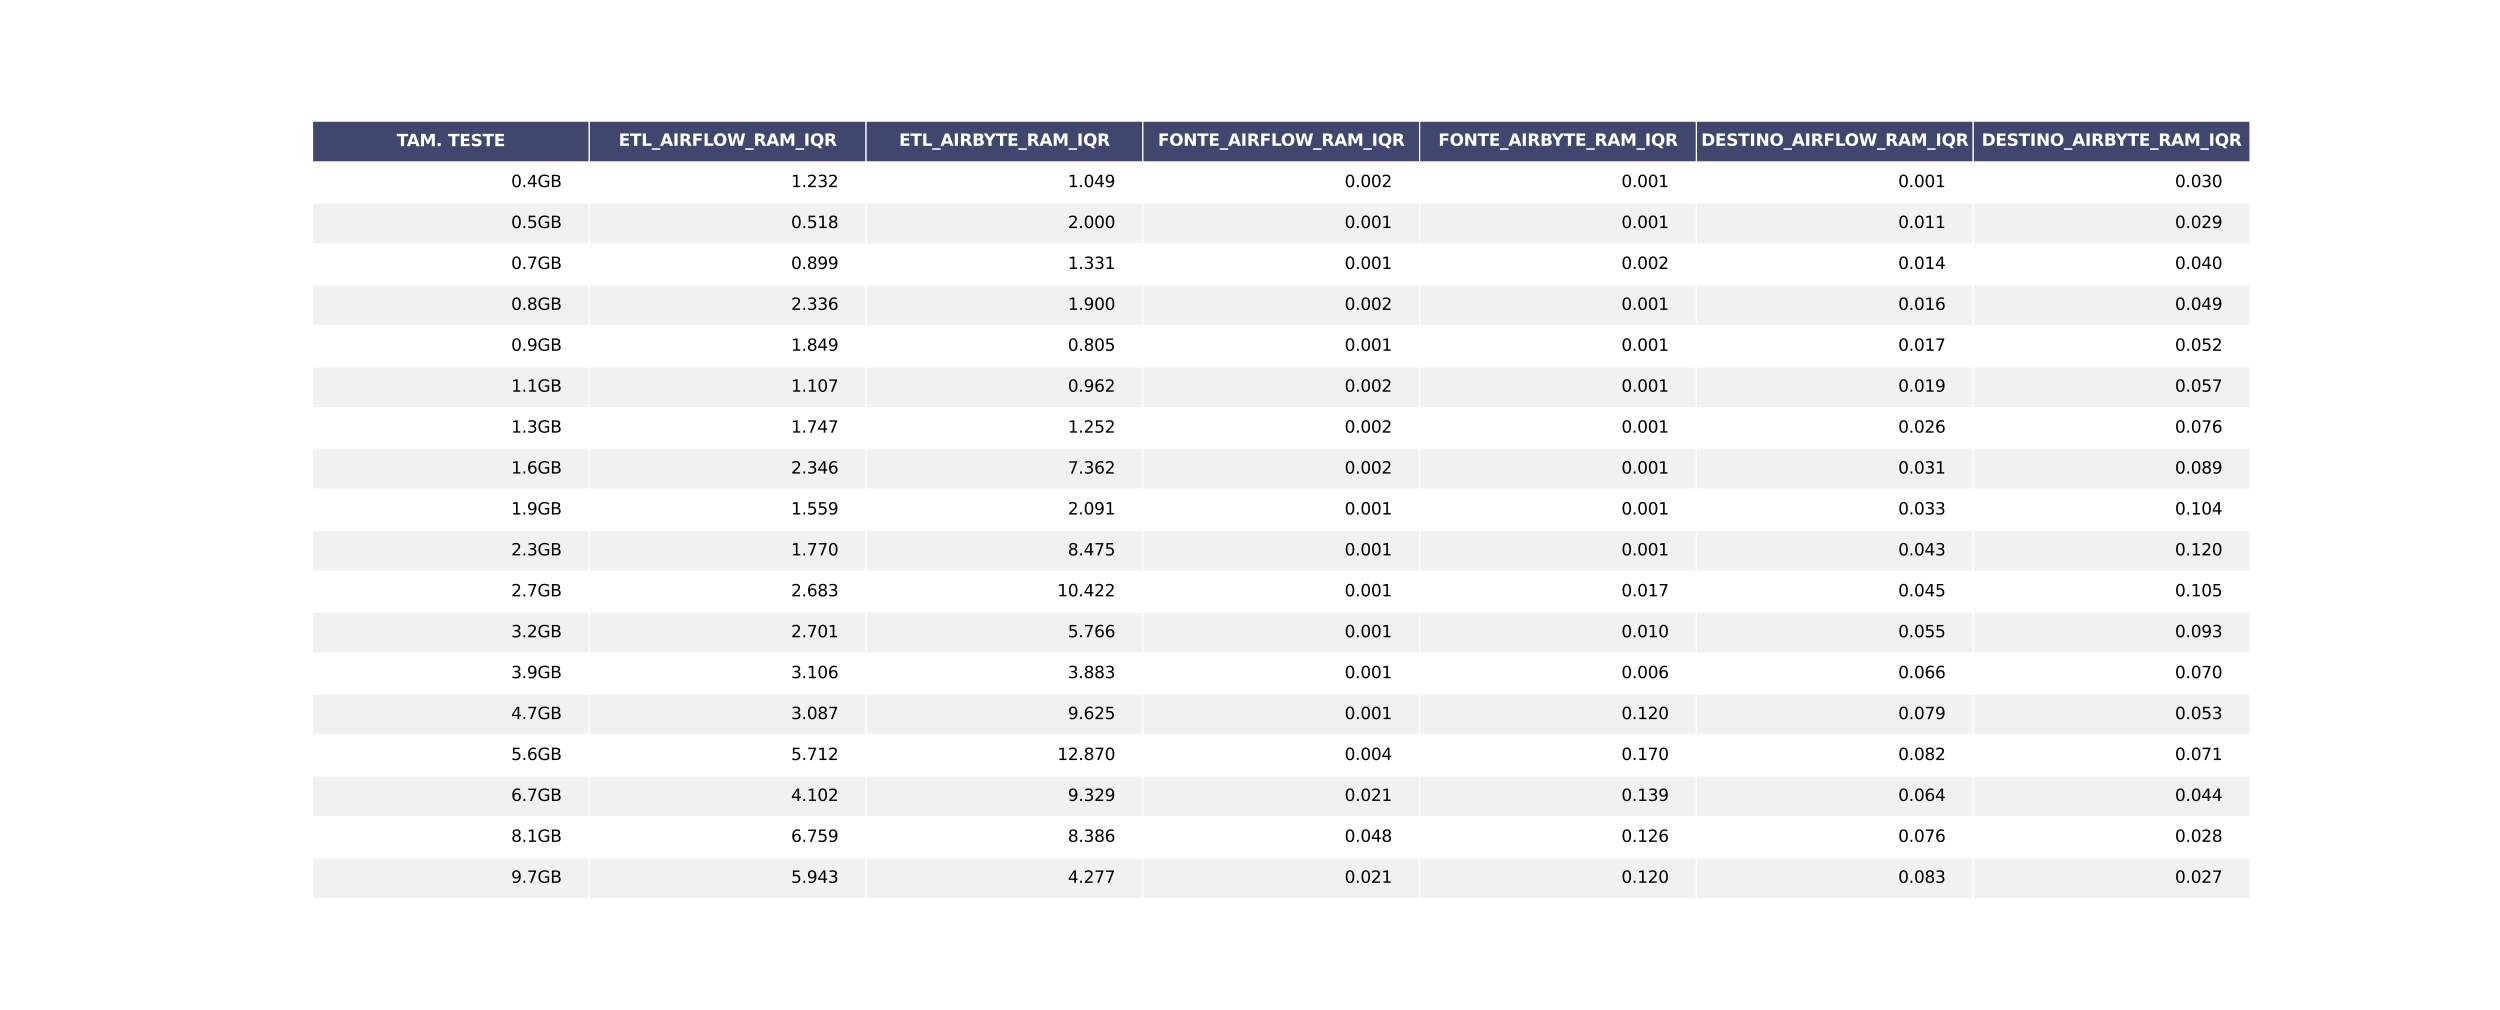 <?xml version="1.0" encoding="utf-8" standalone="no"?>
<!DOCTYPE svg PUBLIC "-//W3C//DTD SVG 1.1//EN"
  "http://www.w3.org/Graphics/SVG/1.1/DTD/svg11.dtd">
<svg xmlns:xlink="http://www.w3.org/1999/xlink" width="2116.8pt" height="855pt" viewBox="0 0 2116.8 855" xmlns="http://www.w3.org/2000/svg" version="1.1">
 <defs>
  <style type="text/css">*{stroke-linejoin: round; stroke-linecap: butt}</style>
 </defs>
 <g id="figure_1">
  <g id="patch_1">
   <path d="M 0 855 
L 2116.8 855 
L 2116.8 0 
L 0 0 
z
" style="fill: #ffffff"/>
  </g>
  <g id="axes_1">
   <g id="table_1">
    <g id="patch_2">
     <path d="M 264.6 137.25 
L 498.96 137.25 
L 498.96 102.6 
L 264.6 102.6 
z
" style="fill: #40466e; stroke: #ffffff; stroke-linejoin: miter"/>
    </g>
    <g id="text_1">
     <!-- TAM. TESTE -->
     <g style="fill: #ffffff" transform="translate(335.913 123.788) scale(0.14 -0.14)">
      <defs>
       <path id="DejaVuSans-Bold-54" d="M 31 4666 
L 4331 4666 
L 4331 3756 
L 2784 3756 
L 2784 0 
L 1581 0 
L 1581 3756 
L 31 3756 
L 31 4666 
z
" transform="scale(0.016)"/>
       <path id="DejaVuSans-Bold-41" d="M 3419 850 
L 1538 850 
L 1241 0 
L 31 0 
L 1759 4666 
L 3194 4666 
L 4922 0 
L 3713 0 
L 3419 850 
z
M 1838 1716 
L 3116 1716 
L 2478 3572 
L 1838 1716 
z
" transform="scale(0.016)"/>
       <path id="DejaVuSans-Bold-4d" d="M 588 4666 
L 2119 4666 
L 3181 2169 
L 4250 4666 
L 5778 4666 
L 5778 0 
L 4641 0 
L 4641 3413 
L 3566 897 
L 2803 897 
L 1728 3413 
L 1728 0 
L 588 0 
L 588 4666 
z
" transform="scale(0.016)"/>
       <path id="DejaVuSans-Bold-2e" d="M 653 1209 
L 1778 1209 
L 1778 0 
L 653 0 
L 653 1209 
z
" transform="scale(0.016)"/>
       <path id="DejaVuSans-Bold-20" transform="scale(0.016)"/>
       <path id="DejaVuSans-Bold-45" d="M 588 4666 
L 3834 4666 
L 3834 3756 
L 1791 3756 
L 1791 2888 
L 3713 2888 
L 3713 1978 
L 1791 1978 
L 1791 909 
L 3903 909 
L 3903 0 
L 588 0 
L 588 4666 
z
" transform="scale(0.016)"/>
       <path id="DejaVuSans-Bold-53" d="M 3834 4519 
L 3834 3531 
Q 3450 3703 3084 3790 
Q 2719 3878 2394 3878 
Q 1963 3878 1756 3759 
Q 1550 3641 1550 3391 
Q 1550 3203 1689 3098 
Q 1828 2994 2194 2919 
L 2706 2816 
Q 3484 2659 3812 2340 
Q 4141 2022 4141 1434 
Q 4141 663 3683 286 
Q 3225 -91 2284 -91 
Q 1841 -91 1394 -6 
Q 947 78 500 244 
L 500 1259 
Q 947 1022 1364 901 
Q 1781 781 2169 781 
Q 2563 781 2772 912 
Q 2981 1044 2981 1288 
Q 2981 1506 2839 1625 
Q 2697 1744 2272 1838 
L 1806 1941 
Q 1106 2091 782 2419 
Q 459 2747 459 3303 
Q 459 4000 909 4375 
Q 1359 4750 2203 4750 
Q 2588 4750 2994 4692 
Q 3400 4634 3834 4519 
z
" transform="scale(0.016)"/>
      </defs>
      <use xlink:href="#DejaVuSans-Bold-54"/>
      <use xlink:href="#DejaVuSans-Bold-41" x="60.463"/>
      <use xlink:href="#DejaVuSans-Bold-4d" x="137.855"/>
      <use xlink:href="#DejaVuSans-Bold-2e" x="237.367"/>
      <use xlink:href="#DejaVuSans-Bold-20" x="275.355"/>
      <use xlink:href="#DejaVuSans-Bold-54" x="310.17"/>
      <use xlink:href="#DejaVuSans-Bold-45" x="378.383"/>
      <use xlink:href="#DejaVuSans-Bold-53" x="446.693"/>
      <use xlink:href="#DejaVuSans-Bold-54" x="518.715"/>
      <use xlink:href="#DejaVuSans-Bold-45" x="586.928"/>
     </g>
    </g>
    <g id="patch_3">
     <path d="M 498.96 137.25 
L 733.32 137.25 
L 733.32 102.6 
L 498.96 102.6 
z
" style="fill: #40466e; stroke: #ffffff; stroke-linejoin: miter"/>
    </g>
    <g id="text_2">
     <!-- ETL_AIRFLOW_RAM_IQR -->
     <g style="fill: #ffffff" transform="translate(523.832 123.47) scale(0.14 -0.14)">
      <defs>
       <path id="DejaVuSans-Bold-4c" d="M 588 4666 
L 1791 4666 
L 1791 909 
L 3903 909 
L 3903 0 
L 588 0 
L 588 4666 
z
" transform="scale(0.016)"/>
       <path id="DejaVuSans-Bold-5f" d="M 3200 -916 
L 3200 -1509 
L 0 -1509 
L 0 -916 
L 3200 -916 
z
" transform="scale(0.016)"/>
       <path id="DejaVuSans-Bold-49" d="M 588 4666 
L 1791 4666 
L 1791 0 
L 588 0 
L 588 4666 
z
" transform="scale(0.016)"/>
       <path id="DejaVuSans-Bold-52" d="M 2297 2597 
Q 2675 2597 2839 2737 
Q 3003 2878 3003 3200 
Q 3003 3519 2839 3656 
Q 2675 3794 2297 3794 
L 1791 3794 
L 1791 2597 
L 2297 2597 
z
M 1791 1766 
L 1791 0 
L 588 0 
L 588 4666 
L 2425 4666 
Q 3347 4666 3776 4356 
Q 4206 4047 4206 3378 
Q 4206 2916 3982 2619 
Q 3759 2322 3309 2181 
Q 3556 2125 3751 1926 
Q 3947 1728 4147 1325 
L 4800 0 
L 3519 0 
L 2950 1159 
Q 2778 1509 2601 1637 
Q 2425 1766 2131 1766 
L 1791 1766 
z
" transform="scale(0.016)"/>
       <path id="DejaVuSans-Bold-46" d="M 588 4666 
L 3834 4666 
L 3834 3756 
L 1791 3756 
L 1791 2888 
L 3713 2888 
L 3713 1978 
L 1791 1978 
L 1791 0 
L 588 0 
L 588 4666 
z
" transform="scale(0.016)"/>
       <path id="DejaVuSans-Bold-4f" d="M 2719 3878 
Q 2169 3878 1866 3472 
Q 1563 3066 1563 2328 
Q 1563 1594 1866 1187 
Q 2169 781 2719 781 
Q 3272 781 3575 1187 
Q 3878 1594 3878 2328 
Q 3878 3066 3575 3472 
Q 3272 3878 2719 3878 
z
M 2719 4750 
Q 3844 4750 4481 4106 
Q 5119 3463 5119 2328 
Q 5119 1197 4481 553 
Q 3844 -91 2719 -91 
Q 1597 -91 958 553 
Q 319 1197 319 2328 
Q 319 3463 958 4106 
Q 1597 4750 2719 4750 
z
" transform="scale(0.016)"/>
       <path id="DejaVuSans-Bold-57" d="M 191 4666 
L 1344 4666 
L 2150 1275 
L 2950 4666 
L 4109 4666 
L 4909 1275 
L 5716 4666 
L 6859 4666 
L 5759 0 
L 4372 0 
L 3525 3547 
L 2688 0 
L 1300 0 
L 191 4666 
z
" transform="scale(0.016)"/>
       <path id="DejaVuSans-Bold-51" d="M 2847 -84 
L 2753 -84 
Q 1600 -84 959 553 
Q 319 1191 319 2328 
Q 319 3463 958 4106 
Q 1597 4750 2719 4750 
Q 3853 4750 4486 4112 
Q 5119 3475 5119 2328 
Q 5119 1541 4783 972 
Q 4447 403 3816 116 
L 4756 -934 
L 3609 -934 
L 2847 -84 
z
M 2719 3878 
Q 2169 3878 1866 3472 
Q 1563 3066 1563 2328 
Q 1563 1578 1859 1179 
Q 2156 781 2719 781 
Q 3272 781 3575 1187 
Q 3878 1594 3878 2328 
Q 3878 3066 3575 3472 
Q 3272 3878 2719 3878 
z
" transform="scale(0.016)"/>
      </defs>
      <use xlink:href="#DejaVuSans-Bold-45"/>
      <use xlink:href="#DejaVuSans-Bold-54" x="68.311"/>
      <use xlink:href="#DejaVuSans-Bold-4c" x="136.523"/>
      <use xlink:href="#DejaVuSans-Bold-5f" x="200.244"/>
      <use xlink:href="#DejaVuSans-Bold-41" x="250.244"/>
      <use xlink:href="#DejaVuSans-Bold-49" x="327.637"/>
      <use xlink:href="#DejaVuSans-Bold-52" x="364.844"/>
      <use xlink:href="#DejaVuSans-Bold-46" x="441.846"/>
      <use xlink:href="#DejaVuSans-Bold-4c" x="510.156"/>
      <use xlink:href="#DejaVuSans-Bold-4f" x="570.252"/>
      <use xlink:href="#DejaVuSans-Bold-57" x="655.262"/>
      <use xlink:href="#DejaVuSans-Bold-5f" x="765.564"/>
      <use xlink:href="#DejaVuSans-Bold-52" x="815.564"/>
      <use xlink:href="#DejaVuSans-Bold-41" x="892.566"/>
      <use xlink:href="#DejaVuSans-Bold-4d" x="969.959"/>
      <use xlink:href="#DejaVuSans-Bold-5f" x="1069.471"/>
      <use xlink:href="#DejaVuSans-Bold-49" x="1119.471"/>
      <use xlink:href="#DejaVuSans-Bold-51" x="1156.678"/>
      <use xlink:href="#DejaVuSans-Bold-52" x="1241.688"/>
     </g>
    </g>
    <g id="patch_4">
     <path d="M 733.32 137.25 
L 967.68 137.25 
L 967.68 102.6 
L 733.32 102.6 
z
" style="fill: #40466e; stroke: #ffffff; stroke-linejoin: miter"/>
    </g>
    <g id="text_3">
     <!-- ETL_AIRBYTE_RAM_IQR -->
     <g style="fill: #ffffff" transform="translate(761.276 123.47) scale(0.14 -0.14)">
      <defs>
       <path id="DejaVuSans-Bold-42" d="M 2456 2859 
Q 2741 2859 2887 2984 
Q 3034 3109 3034 3353 
Q 3034 3594 2887 3720 
Q 2741 3847 2456 3847 
L 1791 3847 
L 1791 2859 
L 2456 2859 
z
M 2497 819 
Q 2859 819 3042 972 
Q 3225 1125 3225 1434 
Q 3225 1738 3044 1889 
Q 2863 2041 2497 2041 
L 1791 2041 
L 1791 819 
L 2497 819 
z
M 3616 2497 
Q 4003 2384 4215 2081 
Q 4428 1778 4428 1338 
Q 4428 663 3972 331 
Q 3516 0 2584 0 
L 588 0 
L 588 4666 
L 2394 4666 
Q 3366 4666 3802 4372 
Q 4238 4078 4238 3431 
Q 4238 3091 4078 2852 
Q 3919 2613 3616 2497 
z
" transform="scale(0.016)"/>
       <path id="DejaVuSans-Bold-59" d="M -63 4666 
L 1253 4666 
L 2316 3003 
L 3378 4666 
L 4697 4666 
L 2919 1966 
L 2919 0 
L 1716 0 
L 1716 1966 
L -63 4666 
z
" transform="scale(0.016)"/>
      </defs>
      <use xlink:href="#DejaVuSans-Bold-45"/>
      <use xlink:href="#DejaVuSans-Bold-54" x="68.311"/>
      <use xlink:href="#DejaVuSans-Bold-4c" x="136.523"/>
      <use xlink:href="#DejaVuSans-Bold-5f" x="200.244"/>
      <use xlink:href="#DejaVuSans-Bold-41" x="250.244"/>
      <use xlink:href="#DejaVuSans-Bold-49" x="327.637"/>
      <use xlink:href="#DejaVuSans-Bold-52" x="364.844"/>
      <use xlink:href="#DejaVuSans-Bold-42" x="441.846"/>
      <use xlink:href="#DejaVuSans-Bold-59" x="512.566"/>
      <use xlink:href="#DejaVuSans-Bold-54" x="584.979"/>
      <use xlink:href="#DejaVuSans-Bold-45" x="653.191"/>
      <use xlink:href="#DejaVuSans-Bold-5f" x="721.502"/>
      <use xlink:href="#DejaVuSans-Bold-52" x="771.502"/>
      <use xlink:href="#DejaVuSans-Bold-41" x="848.504"/>
      <use xlink:href="#DejaVuSans-Bold-4d" x="925.896"/>
      <use xlink:href="#DejaVuSans-Bold-5f" x="1025.408"/>
      <use xlink:href="#DejaVuSans-Bold-49" x="1075.408"/>
      <use xlink:href="#DejaVuSans-Bold-51" x="1112.615"/>
      <use xlink:href="#DejaVuSans-Bold-52" x="1197.625"/>
     </g>
    </g>
    <g id="patch_5">
     <path d="M 967.68 137.25 
L 1202.04 137.25 
L 1202.04 102.6 
L 967.68 102.6 
z
" style="fill: #40466e; stroke: #ffffff; stroke-linejoin: miter"/>
    </g>
    <g id="text_4">
     <!-- FONTE_AIRFLOW_RAM_IQR -->
     <g style="fill: #ffffff" transform="translate(980.421 123.47) scale(0.14 -0.14)">
      <defs>
       <path id="DejaVuSans-Bold-4e" d="M 588 4666 
L 1931 4666 
L 3628 1466 
L 3628 4666 
L 4769 4666 
L 4769 0 
L 3425 0 
L 1728 3200 
L 1728 0 
L 588 0 
L 588 4666 
z
" transform="scale(0.016)"/>
      </defs>
      <use xlink:href="#DejaVuSans-Bold-46"/>
      <use xlink:href="#DejaVuSans-Bold-4f" x="68.311"/>
      <use xlink:href="#DejaVuSans-Bold-4e" x="153.32"/>
      <use xlink:href="#DejaVuSans-Bold-54" x="237.012"/>
      <use xlink:href="#DejaVuSans-Bold-45" x="305.225"/>
      <use xlink:href="#DejaVuSans-Bold-5f" x="373.535"/>
      <use xlink:href="#DejaVuSans-Bold-41" x="423.535"/>
      <use xlink:href="#DejaVuSans-Bold-49" x="500.928"/>
      <use xlink:href="#DejaVuSans-Bold-52" x="538.135"/>
      <use xlink:href="#DejaVuSans-Bold-46" x="615.137"/>
      <use xlink:href="#DejaVuSans-Bold-4c" x="683.447"/>
      <use xlink:href="#DejaVuSans-Bold-4f" x="743.543"/>
      <use xlink:href="#DejaVuSans-Bold-57" x="828.553"/>
      <use xlink:href="#DejaVuSans-Bold-5f" x="938.855"/>
      <use xlink:href="#DejaVuSans-Bold-52" x="988.855"/>
      <use xlink:href="#DejaVuSans-Bold-41" x="1065.857"/>
      <use xlink:href="#DejaVuSans-Bold-4d" x="1143.25"/>
      <use xlink:href="#DejaVuSans-Bold-5f" x="1242.762"/>
      <use xlink:href="#DejaVuSans-Bold-49" x="1292.762"/>
      <use xlink:href="#DejaVuSans-Bold-51" x="1329.969"/>
      <use xlink:href="#DejaVuSans-Bold-52" x="1414.979"/>
     </g>
    </g>
    <g id="patch_6">
     <path d="M 1202.04 137.25 
L 1436.4 137.25 
L 1436.4 102.6 
L 1202.04 102.6 
z
" style="fill: #40466e; stroke: #ffffff; stroke-linejoin: miter"/>
    </g>
    <g id="text_5">
     <!-- FONTE_AIRBYTE_RAM_IQR -->
     <g style="fill: #ffffff" transform="translate(1217.865 123.47) scale(0.14 -0.14)">
      <use xlink:href="#DejaVuSans-Bold-46"/>
      <use xlink:href="#DejaVuSans-Bold-4f" x="68.311"/>
      <use xlink:href="#DejaVuSans-Bold-4e" x="153.32"/>
      <use xlink:href="#DejaVuSans-Bold-54" x="237.012"/>
      <use xlink:href="#DejaVuSans-Bold-45" x="305.225"/>
      <use xlink:href="#DejaVuSans-Bold-5f" x="373.535"/>
      <use xlink:href="#DejaVuSans-Bold-41" x="423.535"/>
      <use xlink:href="#DejaVuSans-Bold-49" x="500.928"/>
      <use xlink:href="#DejaVuSans-Bold-52" x="538.135"/>
      <use xlink:href="#DejaVuSans-Bold-42" x="615.137"/>
      <use xlink:href="#DejaVuSans-Bold-59" x="685.857"/>
      <use xlink:href="#DejaVuSans-Bold-54" x="758.27"/>
      <use xlink:href="#DejaVuSans-Bold-45" x="826.482"/>
      <use xlink:href="#DejaVuSans-Bold-5f" x="894.793"/>
      <use xlink:href="#DejaVuSans-Bold-52" x="944.793"/>
      <use xlink:href="#DejaVuSans-Bold-41" x="1021.795"/>
      <use xlink:href="#DejaVuSans-Bold-4d" x="1099.188"/>
      <use xlink:href="#DejaVuSans-Bold-5f" x="1198.699"/>
      <use xlink:href="#DejaVuSans-Bold-49" x="1248.699"/>
      <use xlink:href="#DejaVuSans-Bold-51" x="1285.906"/>
      <use xlink:href="#DejaVuSans-Bold-52" x="1370.916"/>
     </g>
    </g>
    <g id="patch_7">
     <path d="M 1436.4 137.25 
L 1670.76 137.25 
L 1670.76 102.6 
L 1436.4 102.6 
z
" style="fill: #40466e; stroke: #ffffff; stroke-linejoin: miter"/>
    </g>
    <g id="text_6">
     <!-- DESTINO_AIRFLOW_RAM_IQR -->
     <g style="fill: #ffffff" transform="translate(1440.467 123.47) scale(0.14 -0.14)">
      <defs>
       <path id="DejaVuSans-Bold-44" d="M 1791 3756 
L 1791 909 
L 2222 909 
Q 2959 909 3348 1275 
Q 3738 1641 3738 2338 
Q 3738 3031 3350 3393 
Q 2963 3756 2222 3756 
L 1791 3756 
z
M 588 4666 
L 1856 4666 
Q 2919 4666 3439 4514 
Q 3959 4363 4331 4000 
Q 4659 3684 4818 3271 
Q 4978 2859 4978 2338 
Q 4978 1809 4818 1395 
Q 4659 981 4331 666 
Q 3956 303 3431 151 
Q 2906 0 1856 0 
L 588 0 
L 588 4666 
z
" transform="scale(0.016)"/>
      </defs>
      <use xlink:href="#DejaVuSans-Bold-44"/>
      <use xlink:href="#DejaVuSans-Bold-45" x="83.008"/>
      <use xlink:href="#DejaVuSans-Bold-53" x="151.318"/>
      <use xlink:href="#DejaVuSans-Bold-54" x="223.34"/>
      <use xlink:href="#DejaVuSans-Bold-49" x="291.553"/>
      <use xlink:href="#DejaVuSans-Bold-4e" x="328.76"/>
      <use xlink:href="#DejaVuSans-Bold-4f" x="412.451"/>
      <use xlink:href="#DejaVuSans-Bold-5f" x="497.461"/>
      <use xlink:href="#DejaVuSans-Bold-41" x="547.461"/>
      <use xlink:href="#DejaVuSans-Bold-49" x="624.854"/>
      <use xlink:href="#DejaVuSans-Bold-52" x="662.061"/>
      <use xlink:href="#DejaVuSans-Bold-46" x="739.062"/>
      <use xlink:href="#DejaVuSans-Bold-4c" x="807.373"/>
      <use xlink:href="#DejaVuSans-Bold-4f" x="867.469"/>
      <use xlink:href="#DejaVuSans-Bold-57" x="952.479"/>
      <use xlink:href="#DejaVuSans-Bold-5f" x="1062.781"/>
      <use xlink:href="#DejaVuSans-Bold-52" x="1112.781"/>
      <use xlink:href="#DejaVuSans-Bold-41" x="1189.783"/>
      <use xlink:href="#DejaVuSans-Bold-4d" x="1267.176"/>
      <use xlink:href="#DejaVuSans-Bold-5f" x="1366.688"/>
      <use xlink:href="#DejaVuSans-Bold-49" x="1416.688"/>
      <use xlink:href="#DejaVuSans-Bold-51" x="1453.895"/>
      <use xlink:href="#DejaVuSans-Bold-52" x="1538.904"/>
     </g>
    </g>
    <g id="patch_8">
     <path d="M 1670.76 137.25 
L 1905.12 137.25 
L 1905.12 102.6 
L 1670.76 102.6 
z
" style="fill: #40466e; stroke: #ffffff; stroke-linejoin: miter"/>
    </g>
    <g id="text_7">
     <!-- DESTINO_AIRBYTE_RAM_IQR -->
     <g style="fill: #ffffff" transform="translate(1677.911 123.47) scale(0.14 -0.14)">
      <use xlink:href="#DejaVuSans-Bold-44"/>
      <use xlink:href="#DejaVuSans-Bold-45" x="83.008"/>
      <use xlink:href="#DejaVuSans-Bold-53" x="151.318"/>
      <use xlink:href="#DejaVuSans-Bold-54" x="223.34"/>
      <use xlink:href="#DejaVuSans-Bold-49" x="291.553"/>
      <use xlink:href="#DejaVuSans-Bold-4e" x="328.76"/>
      <use xlink:href="#DejaVuSans-Bold-4f" x="412.451"/>
      <use xlink:href="#DejaVuSans-Bold-5f" x="497.461"/>
      <use xlink:href="#DejaVuSans-Bold-41" x="547.461"/>
      <use xlink:href="#DejaVuSans-Bold-49" x="624.854"/>
      <use xlink:href="#DejaVuSans-Bold-52" x="662.061"/>
      <use xlink:href="#DejaVuSans-Bold-42" x="739.062"/>
      <use xlink:href="#DejaVuSans-Bold-59" x="809.783"/>
      <use xlink:href="#DejaVuSans-Bold-54" x="882.195"/>
      <use xlink:href="#DejaVuSans-Bold-45" x="950.408"/>
      <use xlink:href="#DejaVuSans-Bold-5f" x="1018.719"/>
      <use xlink:href="#DejaVuSans-Bold-52" x="1068.719"/>
      <use xlink:href="#DejaVuSans-Bold-41" x="1145.721"/>
      <use xlink:href="#DejaVuSans-Bold-4d" x="1223.113"/>
      <use xlink:href="#DejaVuSans-Bold-5f" x="1322.625"/>
      <use xlink:href="#DejaVuSans-Bold-49" x="1372.625"/>
      <use xlink:href="#DejaVuSans-Bold-51" x="1409.832"/>
      <use xlink:href="#DejaVuSans-Bold-52" x="1494.842"/>
     </g>
    </g>
    <g id="patch_9">
     <path d="M 264.6 171.9 
L 498.96 171.9 
L 498.96 137.25 
L 264.6 137.25 
z
" style="fill: #ffffff; stroke: #ffffff; stroke-linejoin: miter"/>
    </g>
    <g id="text_8">
     <!-- 0.4GB -->
     <g transform="translate(432.807 158.438) scale(0.14 -0.14)">
      <defs>
       <path id="DejaVuSans-30" d="M 2034 4250 
Q 1547 4250 1301 3770 
Q 1056 3291 1056 2328 
Q 1056 1369 1301 889 
Q 1547 409 2034 409 
Q 2525 409 2770 889 
Q 3016 1369 3016 2328 
Q 3016 3291 2770 3770 
Q 2525 4250 2034 4250 
z
M 2034 4750 
Q 2819 4750 3233 4129 
Q 3647 3509 3647 2328 
Q 3647 1150 3233 529 
Q 2819 -91 2034 -91 
Q 1250 -91 836 529 
Q 422 1150 422 2328 
Q 422 3509 836 4129 
Q 1250 4750 2034 4750 
z
" transform="scale(0.016)"/>
       <path id="DejaVuSans-2e" d="M 684 794 
L 1344 794 
L 1344 0 
L 684 0 
L 684 794 
z
" transform="scale(0.016)"/>
       <path id="DejaVuSans-34" d="M 2419 4116 
L 825 1625 
L 2419 1625 
L 2419 4116 
z
M 2253 4666 
L 3047 4666 
L 3047 1625 
L 3713 1625 
L 3713 1100 
L 3047 1100 
L 3047 0 
L 2419 0 
L 2419 1100 
L 313 1100 
L 313 1709 
L 2253 4666 
z
" transform="scale(0.016)"/>
       <path id="DejaVuSans-47" d="M 3809 666 
L 3809 1919 
L 2778 1919 
L 2778 2438 
L 4434 2438 
L 4434 434 
Q 4069 175 3628 42 
Q 3188 -91 2688 -91 
Q 1594 -91 976 548 
Q 359 1188 359 2328 
Q 359 3472 976 4111 
Q 1594 4750 2688 4750 
Q 3144 4750 3555 4637 
Q 3966 4525 4313 4306 
L 4313 3634 
Q 3963 3931 3569 4081 
Q 3175 4231 2741 4231 
Q 1884 4231 1454 3753 
Q 1025 3275 1025 2328 
Q 1025 1384 1454 906 
Q 1884 428 2741 428 
Q 3075 428 3337 486 
Q 3600 544 3809 666 
z
" transform="scale(0.016)"/>
       <path id="DejaVuSans-42" d="M 1259 2228 
L 1259 519 
L 2272 519 
Q 2781 519 3026 730 
Q 3272 941 3272 1375 
Q 3272 1813 3026 2020 
Q 2781 2228 2272 2228 
L 1259 2228 
z
M 1259 4147 
L 1259 2741 
L 2194 2741 
Q 2656 2741 2882 2914 
Q 3109 3088 3109 3444 
Q 3109 3797 2882 3972 
Q 2656 4147 2194 4147 
L 1259 4147 
z
M 628 4666 
L 2241 4666 
Q 2963 4666 3353 4366 
Q 3744 4066 3744 3513 
Q 3744 3084 3544 2831 
Q 3344 2578 2956 2516 
Q 3422 2416 3680 2098 
Q 3938 1781 3938 1306 
Q 3938 681 3513 340 
Q 3088 0 2303 0 
L 628 0 
L 628 4666 
z
" transform="scale(0.016)"/>
      </defs>
      <use xlink:href="#DejaVuSans-30"/>
      <use xlink:href="#DejaVuSans-2e" x="63.623"/>
      <use xlink:href="#DejaVuSans-34" x="95.41"/>
      <use xlink:href="#DejaVuSans-47" x="159.033"/>
      <use xlink:href="#DejaVuSans-42" x="236.523"/>
     </g>
    </g>
    <g id="patch_10">
     <path d="M 498.96 171.9 
L 733.32 171.9 
L 733.32 137.25 
L 498.96 137.25 
z
" style="fill: #ffffff; stroke: #ffffff; stroke-linejoin: miter"/>
    </g>
    <g id="text_9">
     <!-- 1.232 -->
     <g transform="translate(669.805 158.438) scale(0.14 -0.14)">
      <defs>
       <path id="DejaVuSans-31" d="M 794 531 
L 1825 531 
L 1825 4091 
L 703 3866 
L 703 4441 
L 1819 4666 
L 2450 4666 
L 2450 531 
L 3481 531 
L 3481 0 
L 794 0 
L 794 531 
z
" transform="scale(0.016)"/>
       <path id="DejaVuSans-32" d="M 1228 531 
L 3431 531 
L 3431 0 
L 469 0 
L 469 531 
Q 828 903 1448 1529 
Q 2069 2156 2228 2338 
Q 2531 2678 2651 2914 
Q 2772 3150 2772 3378 
Q 2772 3750 2511 3984 
Q 2250 4219 1831 4219 
Q 1534 4219 1204 4116 
Q 875 4013 500 3803 
L 500 4441 
Q 881 4594 1212 4672 
Q 1544 4750 1819 4750 
Q 2544 4750 2975 4387 
Q 3406 4025 3406 3419 
Q 3406 3131 3298 2873 
Q 3191 2616 2906 2266 
Q 2828 2175 2409 1742 
Q 1991 1309 1228 531 
z
" transform="scale(0.016)"/>
       <path id="DejaVuSans-33" d="M 2597 2516 
Q 3050 2419 3304 2112 
Q 3559 1806 3559 1356 
Q 3559 666 3084 287 
Q 2609 -91 1734 -91 
Q 1441 -91 1130 -33 
Q 819 25 488 141 
L 488 750 
Q 750 597 1062 519 
Q 1375 441 1716 441 
Q 2309 441 2620 675 
Q 2931 909 2931 1356 
Q 2931 1769 2642 2001 
Q 2353 2234 1838 2234 
L 1294 2234 
L 1294 2753 
L 1863 2753 
Q 2328 2753 2575 2939 
Q 2822 3125 2822 3475 
Q 2822 3834 2567 4026 
Q 2313 4219 1838 4219 
Q 1578 4219 1281 4162 
Q 984 4106 628 3988 
L 628 4550 
Q 988 4650 1302 4700 
Q 1616 4750 1894 4750 
Q 2613 4750 3031 4423 
Q 3450 4097 3450 3541 
Q 3450 3153 3228 2886 
Q 3006 2619 2597 2516 
z
" transform="scale(0.016)"/>
      </defs>
      <use xlink:href="#DejaVuSans-31"/>
      <use xlink:href="#DejaVuSans-2e" x="63.623"/>
      <use xlink:href="#DejaVuSans-32" x="95.41"/>
      <use xlink:href="#DejaVuSans-33" x="159.033"/>
      <use xlink:href="#DejaVuSans-32" x="222.656"/>
     </g>
    </g>
    <g id="patch_11">
     <path d="M 733.32 171.9 
L 967.68 171.9 
L 967.68 137.25 
L 733.32 137.25 
z
" style="fill: #ffffff; stroke: #ffffff; stroke-linejoin: miter"/>
    </g>
    <g id="text_10">
     <!-- 1.049 -->
     <g transform="translate(904.165 158.438) scale(0.14 -0.14)">
      <defs>
       <path id="DejaVuSans-39" d="M 703 97 
L 703 672 
Q 941 559 1184 500 
Q 1428 441 1663 441 
Q 2288 441 2617 861 
Q 2947 1281 2994 2138 
Q 2813 1869 2534 1725 
Q 2256 1581 1919 1581 
Q 1219 1581 811 2004 
Q 403 2428 403 3163 
Q 403 3881 828 4315 
Q 1253 4750 1959 4750 
Q 2769 4750 3195 4129 
Q 3622 3509 3622 2328 
Q 3622 1225 3098 567 
Q 2575 -91 1691 -91 
Q 1453 -91 1209 -44 
Q 966 3 703 97 
z
M 1959 2075 
Q 2384 2075 2632 2365 
Q 2881 2656 2881 3163 
Q 2881 3666 2632 3958 
Q 2384 4250 1959 4250 
Q 1534 4250 1286 3958 
Q 1038 3666 1038 3163 
Q 1038 2656 1286 2365 
Q 1534 2075 1959 2075 
z
" transform="scale(0.016)"/>
      </defs>
      <use xlink:href="#DejaVuSans-31"/>
      <use xlink:href="#DejaVuSans-2e" x="63.623"/>
      <use xlink:href="#DejaVuSans-30" x="95.41"/>
      <use xlink:href="#DejaVuSans-34" x="159.033"/>
      <use xlink:href="#DejaVuSans-39" x="222.656"/>
     </g>
    </g>
    <g id="patch_12">
     <path d="M 967.68 171.9 
L 1202.04 171.9 
L 1202.04 137.25 
L 967.68 137.25 
z
" style="fill: #ffffff; stroke: #ffffff; stroke-linejoin: miter"/>
    </g>
    <g id="text_11">
     <!-- 0.002 -->
     <g transform="translate(1138.525 158.438) scale(0.14 -0.14)">
      <use xlink:href="#DejaVuSans-30"/>
      <use xlink:href="#DejaVuSans-2e" x="63.623"/>
      <use xlink:href="#DejaVuSans-30" x="95.41"/>
      <use xlink:href="#DejaVuSans-30" x="159.033"/>
      <use xlink:href="#DejaVuSans-32" x="222.656"/>
     </g>
    </g>
    <g id="patch_13">
     <path d="M 1202.04 171.9 
L 1436.4 171.9 
L 1436.4 137.25 
L 1202.04 137.25 
z
" style="fill: #ffffff; stroke: #ffffff; stroke-linejoin: miter"/>
    </g>
    <g id="text_12">
     <!-- 0.001 -->
     <g transform="translate(1372.885 158.438) scale(0.14 -0.14)">
      <use xlink:href="#DejaVuSans-30"/>
      <use xlink:href="#DejaVuSans-2e" x="63.623"/>
      <use xlink:href="#DejaVuSans-30" x="95.41"/>
      <use xlink:href="#DejaVuSans-30" x="159.033"/>
      <use xlink:href="#DejaVuSans-31" x="222.656"/>
     </g>
    </g>
    <g id="patch_14">
     <path d="M 1436.4 171.9 
L 1670.76 171.9 
L 1670.76 137.25 
L 1436.4 137.25 
z
" style="fill: #ffffff; stroke: #ffffff; stroke-linejoin: miter"/>
    </g>
    <g id="text_13">
     <!-- 0.001 -->
     <g transform="translate(1607.245 158.438) scale(0.14 -0.14)">
      <use xlink:href="#DejaVuSans-30"/>
      <use xlink:href="#DejaVuSans-2e" x="63.623"/>
      <use xlink:href="#DejaVuSans-30" x="95.41"/>
      <use xlink:href="#DejaVuSans-30" x="159.033"/>
      <use xlink:href="#DejaVuSans-31" x="222.656"/>
     </g>
    </g>
    <g id="patch_15">
     <path d="M 1670.76 171.9 
L 1905.12 171.9 
L 1905.12 137.25 
L 1670.76 137.25 
z
" style="fill: #ffffff; stroke: #ffffff; stroke-linejoin: miter"/>
    </g>
    <g id="text_14">
     <!-- 0.030 -->
     <g transform="translate(1841.605 158.438) scale(0.14 -0.14)">
      <use xlink:href="#DejaVuSans-30"/>
      <use xlink:href="#DejaVuSans-2e" x="63.623"/>
      <use xlink:href="#DejaVuSans-30" x="95.41"/>
      <use xlink:href="#DejaVuSans-33" x="159.033"/>
      <use xlink:href="#DejaVuSans-30" x="222.656"/>
     </g>
    </g>
    <g id="patch_16">
     <path d="M 264.6 206.55 
L 498.96 206.55 
L 498.96 171.9 
L 264.6 171.9 
z
" style="fill: #f1f1f2; stroke: #ffffff; stroke-linejoin: miter"/>
    </g>
    <g id="text_15">
     <!-- 0.5GB -->
     <g transform="translate(432.807 193.088) scale(0.14 -0.14)">
      <defs>
       <path id="DejaVuSans-35" d="M 691 4666 
L 3169 4666 
L 3169 4134 
L 1269 4134 
L 1269 2991 
Q 1406 3038 1543 3061 
Q 1681 3084 1819 3084 
Q 2600 3084 3056 2656 
Q 3513 2228 3513 1497 
Q 3513 744 3044 326 
Q 2575 -91 1722 -91 
Q 1428 -91 1123 -41 
Q 819 9 494 109 
L 494 744 
Q 775 591 1075 516 
Q 1375 441 1709 441 
Q 2250 441 2565 725 
Q 2881 1009 2881 1497 
Q 2881 1984 2565 2268 
Q 2250 2553 1709 2553 
Q 1456 2553 1204 2497 
Q 953 2441 691 2322 
L 691 4666 
z
" transform="scale(0.016)"/>
      </defs>
      <use xlink:href="#DejaVuSans-30"/>
      <use xlink:href="#DejaVuSans-2e" x="63.623"/>
      <use xlink:href="#DejaVuSans-35" x="95.41"/>
      <use xlink:href="#DejaVuSans-47" x="159.033"/>
      <use xlink:href="#DejaVuSans-42" x="236.523"/>
     </g>
    </g>
    <g id="patch_17">
     <path d="M 498.96 206.55 
L 733.32 206.55 
L 733.32 171.9 
L 498.96 171.9 
z
" style="fill: #f1f1f2; stroke: #ffffff; stroke-linejoin: miter"/>
    </g>
    <g id="text_16">
     <!-- 0.518 -->
     <g transform="translate(669.805 193.088) scale(0.14 -0.14)">
      <defs>
       <path id="DejaVuSans-38" d="M 2034 2216 
Q 1584 2216 1326 1975 
Q 1069 1734 1069 1313 
Q 1069 891 1326 650 
Q 1584 409 2034 409 
Q 2484 409 2743 651 
Q 3003 894 3003 1313 
Q 3003 1734 2745 1975 
Q 2488 2216 2034 2216 
z
M 1403 2484 
Q 997 2584 770 2862 
Q 544 3141 544 3541 
Q 544 4100 942 4425 
Q 1341 4750 2034 4750 
Q 2731 4750 3128 4425 
Q 3525 4100 3525 3541 
Q 3525 3141 3298 2862 
Q 3072 2584 2669 2484 
Q 3125 2378 3379 2068 
Q 3634 1759 3634 1313 
Q 3634 634 3220 271 
Q 2806 -91 2034 -91 
Q 1263 -91 848 271 
Q 434 634 434 1313 
Q 434 1759 690 2068 
Q 947 2378 1403 2484 
z
M 1172 3481 
Q 1172 3119 1398 2916 
Q 1625 2713 2034 2713 
Q 2441 2713 2670 2916 
Q 2900 3119 2900 3481 
Q 2900 3844 2670 4047 
Q 2441 4250 2034 4250 
Q 1625 4250 1398 4047 
Q 1172 3844 1172 3481 
z
" transform="scale(0.016)"/>
      </defs>
      <use xlink:href="#DejaVuSans-30"/>
      <use xlink:href="#DejaVuSans-2e" x="63.623"/>
      <use xlink:href="#DejaVuSans-35" x="95.41"/>
      <use xlink:href="#DejaVuSans-31" x="159.033"/>
      <use xlink:href="#DejaVuSans-38" x="222.656"/>
     </g>
    </g>
    <g id="patch_18">
     <path d="M 733.32 206.55 
L 967.68 206.55 
L 967.68 171.9 
L 733.32 171.9 
z
" style="fill: #f1f1f2; stroke: #ffffff; stroke-linejoin: miter"/>
    </g>
    <g id="text_17">
     <!-- 2.000 -->
     <g transform="translate(904.165 193.088) scale(0.14 -0.14)">
      <use xlink:href="#DejaVuSans-32"/>
      <use xlink:href="#DejaVuSans-2e" x="63.623"/>
      <use xlink:href="#DejaVuSans-30" x="95.41"/>
      <use xlink:href="#DejaVuSans-30" x="159.033"/>
      <use xlink:href="#DejaVuSans-30" x="222.656"/>
     </g>
    </g>
    <g id="patch_19">
     <path d="M 967.68 206.55 
L 1202.04 206.55 
L 1202.04 171.9 
L 967.68 171.9 
z
" style="fill: #f1f1f2; stroke: #ffffff; stroke-linejoin: miter"/>
    </g>
    <g id="text_18">
     <!-- 0.001 -->
     <g transform="translate(1138.525 193.088) scale(0.14 -0.14)">
      <use xlink:href="#DejaVuSans-30"/>
      <use xlink:href="#DejaVuSans-2e" x="63.623"/>
      <use xlink:href="#DejaVuSans-30" x="95.41"/>
      <use xlink:href="#DejaVuSans-30" x="159.033"/>
      <use xlink:href="#DejaVuSans-31" x="222.656"/>
     </g>
    </g>
    <g id="patch_20">
     <path d="M 1202.04 206.55 
L 1436.4 206.55 
L 1436.4 171.9 
L 1202.04 171.9 
z
" style="fill: #f1f1f2; stroke: #ffffff; stroke-linejoin: miter"/>
    </g>
    <g id="text_19">
     <!-- 0.001 -->
     <g transform="translate(1372.885 193.088) scale(0.14 -0.14)">
      <use xlink:href="#DejaVuSans-30"/>
      <use xlink:href="#DejaVuSans-2e" x="63.623"/>
      <use xlink:href="#DejaVuSans-30" x="95.41"/>
      <use xlink:href="#DejaVuSans-30" x="159.033"/>
      <use xlink:href="#DejaVuSans-31" x="222.656"/>
     </g>
    </g>
    <g id="patch_21">
     <path d="M 1436.4 206.55 
L 1670.76 206.55 
L 1670.76 171.9 
L 1436.4 171.9 
z
" style="fill: #f1f1f2; stroke: #ffffff; stroke-linejoin: miter"/>
    </g>
    <g id="text_20">
     <!-- 0.011 -->
     <g transform="translate(1607.245 193.088) scale(0.14 -0.14)">
      <use xlink:href="#DejaVuSans-30"/>
      <use xlink:href="#DejaVuSans-2e" x="63.623"/>
      <use xlink:href="#DejaVuSans-30" x="95.41"/>
      <use xlink:href="#DejaVuSans-31" x="159.033"/>
      <use xlink:href="#DejaVuSans-31" x="222.656"/>
     </g>
    </g>
    <g id="patch_22">
     <path d="M 1670.76 206.55 
L 1905.12 206.55 
L 1905.12 171.9 
L 1670.76 171.9 
z
" style="fill: #f1f1f2; stroke: #ffffff; stroke-linejoin: miter"/>
    </g>
    <g id="text_21">
     <!-- 0.029 -->
     <g transform="translate(1841.605 193.088) scale(0.14 -0.14)">
      <use xlink:href="#DejaVuSans-30"/>
      <use xlink:href="#DejaVuSans-2e" x="63.623"/>
      <use xlink:href="#DejaVuSans-30" x="95.41"/>
      <use xlink:href="#DejaVuSans-32" x="159.033"/>
      <use xlink:href="#DejaVuSans-39" x="222.656"/>
     </g>
    </g>
    <g id="patch_23">
     <path d="M 264.6 241.2 
L 498.96 241.2 
L 498.96 206.55 
L 264.6 206.55 
z
" style="fill: #ffffff; stroke: #ffffff; stroke-linejoin: miter"/>
    </g>
    <g id="text_22">
     <!-- 0.7GB -->
     <g transform="translate(432.807 227.738) scale(0.14 -0.14)">
      <defs>
       <path id="DejaVuSans-37" d="M 525 4666 
L 3525 4666 
L 3525 4397 
L 1831 0 
L 1172 0 
L 2766 4134 
L 525 4134 
L 525 4666 
z
" transform="scale(0.016)"/>
      </defs>
      <use xlink:href="#DejaVuSans-30"/>
      <use xlink:href="#DejaVuSans-2e" x="63.623"/>
      <use xlink:href="#DejaVuSans-37" x="95.41"/>
      <use xlink:href="#DejaVuSans-47" x="159.033"/>
      <use xlink:href="#DejaVuSans-42" x="236.523"/>
     </g>
    </g>
    <g id="patch_24">
     <path d="M 498.96 241.2 
L 733.32 241.2 
L 733.32 206.55 
L 498.96 206.55 
z
" style="fill: #ffffff; stroke: #ffffff; stroke-linejoin: miter"/>
    </g>
    <g id="text_23">
     <!-- 0.899 -->
     <g transform="translate(669.805 227.738) scale(0.14 -0.14)">
      <use xlink:href="#DejaVuSans-30"/>
      <use xlink:href="#DejaVuSans-2e" x="63.623"/>
      <use xlink:href="#DejaVuSans-38" x="95.41"/>
      <use xlink:href="#DejaVuSans-39" x="159.033"/>
      <use xlink:href="#DejaVuSans-39" x="222.656"/>
     </g>
    </g>
    <g id="patch_25">
     <path d="M 733.32 241.2 
L 967.68 241.2 
L 967.68 206.55 
L 733.32 206.55 
z
" style="fill: #ffffff; stroke: #ffffff; stroke-linejoin: miter"/>
    </g>
    <g id="text_24">
     <!-- 1.331 -->
     <g transform="translate(904.165 227.738) scale(0.14 -0.14)">
      <use xlink:href="#DejaVuSans-31"/>
      <use xlink:href="#DejaVuSans-2e" x="63.623"/>
      <use xlink:href="#DejaVuSans-33" x="95.41"/>
      <use xlink:href="#DejaVuSans-33" x="159.033"/>
      <use xlink:href="#DejaVuSans-31" x="222.656"/>
     </g>
    </g>
    <g id="patch_26">
     <path d="M 967.68 241.2 
L 1202.04 241.2 
L 1202.04 206.55 
L 967.68 206.55 
z
" style="fill: #ffffff; stroke: #ffffff; stroke-linejoin: miter"/>
    </g>
    <g id="text_25">
     <!-- 0.001 -->
     <g transform="translate(1138.525 227.738) scale(0.14 -0.14)">
      <use xlink:href="#DejaVuSans-30"/>
      <use xlink:href="#DejaVuSans-2e" x="63.623"/>
      <use xlink:href="#DejaVuSans-30" x="95.41"/>
      <use xlink:href="#DejaVuSans-30" x="159.033"/>
      <use xlink:href="#DejaVuSans-31" x="222.656"/>
     </g>
    </g>
    <g id="patch_27">
     <path d="M 1202.04 241.2 
L 1436.4 241.2 
L 1436.4 206.55 
L 1202.04 206.55 
z
" style="fill: #ffffff; stroke: #ffffff; stroke-linejoin: miter"/>
    </g>
    <g id="text_26">
     <!-- 0.002 -->
     <g transform="translate(1372.885 227.738) scale(0.14 -0.14)">
      <use xlink:href="#DejaVuSans-30"/>
      <use xlink:href="#DejaVuSans-2e" x="63.623"/>
      <use xlink:href="#DejaVuSans-30" x="95.41"/>
      <use xlink:href="#DejaVuSans-30" x="159.033"/>
      <use xlink:href="#DejaVuSans-32" x="222.656"/>
     </g>
    </g>
    <g id="patch_28">
     <path d="M 1436.4 241.2 
L 1670.76 241.2 
L 1670.76 206.55 
L 1436.4 206.55 
z
" style="fill: #ffffff; stroke: #ffffff; stroke-linejoin: miter"/>
    </g>
    <g id="text_27">
     <!-- 0.014 -->
     <g transform="translate(1607.245 227.738) scale(0.14 -0.14)">
      <use xlink:href="#DejaVuSans-30"/>
      <use xlink:href="#DejaVuSans-2e" x="63.623"/>
      <use xlink:href="#DejaVuSans-30" x="95.41"/>
      <use xlink:href="#DejaVuSans-31" x="159.033"/>
      <use xlink:href="#DejaVuSans-34" x="222.656"/>
     </g>
    </g>
    <g id="patch_29">
     <path d="M 1670.76 241.2 
L 1905.12 241.2 
L 1905.12 206.55 
L 1670.76 206.55 
z
" style="fill: #ffffff; stroke: #ffffff; stroke-linejoin: miter"/>
    </g>
    <g id="text_28">
     <!-- 0.040 -->
     <g transform="translate(1841.605 227.738) scale(0.14 -0.14)">
      <use xlink:href="#DejaVuSans-30"/>
      <use xlink:href="#DejaVuSans-2e" x="63.623"/>
      <use xlink:href="#DejaVuSans-30" x="95.41"/>
      <use xlink:href="#DejaVuSans-34" x="159.033"/>
      <use xlink:href="#DejaVuSans-30" x="222.656"/>
     </g>
    </g>
    <g id="patch_30">
     <path d="M 264.6 275.85 
L 498.96 275.85 
L 498.96 241.2 
L 264.6 241.2 
z
" style="fill: #f1f1f2; stroke: #ffffff; stroke-linejoin: miter"/>
    </g>
    <g id="text_29">
     <!-- 0.8GB -->
     <g transform="translate(432.807 262.388) scale(0.14 -0.14)">
      <use xlink:href="#DejaVuSans-30"/>
      <use xlink:href="#DejaVuSans-2e" x="63.623"/>
      <use xlink:href="#DejaVuSans-38" x="95.41"/>
      <use xlink:href="#DejaVuSans-47" x="159.033"/>
      <use xlink:href="#DejaVuSans-42" x="236.523"/>
     </g>
    </g>
    <g id="patch_31">
     <path d="M 498.96 275.85 
L 733.32 275.85 
L 733.32 241.2 
L 498.96 241.2 
z
" style="fill: #f1f1f2; stroke: #ffffff; stroke-linejoin: miter"/>
    </g>
    <g id="text_30">
     <!-- 2.336 -->
     <g transform="translate(669.805 262.388) scale(0.14 -0.14)">
      <defs>
       <path id="DejaVuSans-36" d="M 2113 2584 
Q 1688 2584 1439 2293 
Q 1191 2003 1191 1497 
Q 1191 994 1439 701 
Q 1688 409 2113 409 
Q 2538 409 2786 701 
Q 3034 994 3034 1497 
Q 3034 2003 2786 2293 
Q 2538 2584 2113 2584 
z
M 3366 4563 
L 3366 3988 
Q 3128 4100 2886 4159 
Q 2644 4219 2406 4219 
Q 1781 4219 1451 3797 
Q 1122 3375 1075 2522 
Q 1259 2794 1537 2939 
Q 1816 3084 2150 3084 
Q 2853 3084 3261 2657 
Q 3669 2231 3669 1497 
Q 3669 778 3244 343 
Q 2819 -91 2113 -91 
Q 1303 -91 875 529 
Q 447 1150 447 2328 
Q 447 3434 972 4092 
Q 1497 4750 2381 4750 
Q 2619 4750 2861 4703 
Q 3103 4656 3366 4563 
z
" transform="scale(0.016)"/>
      </defs>
      <use xlink:href="#DejaVuSans-32"/>
      <use xlink:href="#DejaVuSans-2e" x="63.623"/>
      <use xlink:href="#DejaVuSans-33" x="95.41"/>
      <use xlink:href="#DejaVuSans-33" x="159.033"/>
      <use xlink:href="#DejaVuSans-36" x="222.656"/>
     </g>
    </g>
    <g id="patch_32">
     <path d="M 733.32 275.85 
L 967.68 275.85 
L 967.68 241.2 
L 733.32 241.2 
z
" style="fill: #f1f1f2; stroke: #ffffff; stroke-linejoin: miter"/>
    </g>
    <g id="text_31">
     <!-- 1.900 -->
     <g transform="translate(904.165 262.388) scale(0.14 -0.14)">
      <use xlink:href="#DejaVuSans-31"/>
      <use xlink:href="#DejaVuSans-2e" x="63.623"/>
      <use xlink:href="#DejaVuSans-39" x="95.41"/>
      <use xlink:href="#DejaVuSans-30" x="159.033"/>
      <use xlink:href="#DejaVuSans-30" x="222.656"/>
     </g>
    </g>
    <g id="patch_33">
     <path d="M 967.68 275.85 
L 1202.04 275.85 
L 1202.04 241.2 
L 967.68 241.2 
z
" style="fill: #f1f1f2; stroke: #ffffff; stroke-linejoin: miter"/>
    </g>
    <g id="text_32">
     <!-- 0.002 -->
     <g transform="translate(1138.525 262.388) scale(0.14 -0.14)">
      <use xlink:href="#DejaVuSans-30"/>
      <use xlink:href="#DejaVuSans-2e" x="63.623"/>
      <use xlink:href="#DejaVuSans-30" x="95.41"/>
      <use xlink:href="#DejaVuSans-30" x="159.033"/>
      <use xlink:href="#DejaVuSans-32" x="222.656"/>
     </g>
    </g>
    <g id="patch_34">
     <path d="M 1202.04 275.85 
L 1436.4 275.85 
L 1436.4 241.2 
L 1202.04 241.2 
z
" style="fill: #f1f1f2; stroke: #ffffff; stroke-linejoin: miter"/>
    </g>
    <g id="text_33">
     <!-- 0.001 -->
     <g transform="translate(1372.885 262.388) scale(0.14 -0.14)">
      <use xlink:href="#DejaVuSans-30"/>
      <use xlink:href="#DejaVuSans-2e" x="63.623"/>
      <use xlink:href="#DejaVuSans-30" x="95.41"/>
      <use xlink:href="#DejaVuSans-30" x="159.033"/>
      <use xlink:href="#DejaVuSans-31" x="222.656"/>
     </g>
    </g>
    <g id="patch_35">
     <path d="M 1436.4 275.85 
L 1670.76 275.85 
L 1670.76 241.2 
L 1436.4 241.2 
z
" style="fill: #f1f1f2; stroke: #ffffff; stroke-linejoin: miter"/>
    </g>
    <g id="text_34">
     <!-- 0.016 -->
     <g transform="translate(1607.245 262.388) scale(0.14 -0.14)">
      <use xlink:href="#DejaVuSans-30"/>
      <use xlink:href="#DejaVuSans-2e" x="63.623"/>
      <use xlink:href="#DejaVuSans-30" x="95.41"/>
      <use xlink:href="#DejaVuSans-31" x="159.033"/>
      <use xlink:href="#DejaVuSans-36" x="222.656"/>
     </g>
    </g>
    <g id="patch_36">
     <path d="M 1670.76 275.85 
L 1905.12 275.85 
L 1905.12 241.2 
L 1670.76 241.2 
z
" style="fill: #f1f1f2; stroke: #ffffff; stroke-linejoin: miter"/>
    </g>
    <g id="text_35">
     <!-- 0.049 -->
     <g transform="translate(1841.605 262.388) scale(0.14 -0.14)">
      <use xlink:href="#DejaVuSans-30"/>
      <use xlink:href="#DejaVuSans-2e" x="63.623"/>
      <use xlink:href="#DejaVuSans-30" x="95.41"/>
      <use xlink:href="#DejaVuSans-34" x="159.033"/>
      <use xlink:href="#DejaVuSans-39" x="222.656"/>
     </g>
    </g>
    <g id="patch_37">
     <path d="M 264.6 310.5 
L 498.96 310.5 
L 498.96 275.85 
L 264.6 275.85 
z
" style="fill: #ffffff; stroke: #ffffff; stroke-linejoin: miter"/>
    </g>
    <g id="text_36">
     <!-- 0.9GB -->
     <g transform="translate(432.807 297.038) scale(0.14 -0.14)">
      <use xlink:href="#DejaVuSans-30"/>
      <use xlink:href="#DejaVuSans-2e" x="63.623"/>
      <use xlink:href="#DejaVuSans-39" x="95.41"/>
      <use xlink:href="#DejaVuSans-47" x="159.033"/>
      <use xlink:href="#DejaVuSans-42" x="236.523"/>
     </g>
    </g>
    <g id="patch_38">
     <path d="M 498.96 310.5 
L 733.32 310.5 
L 733.32 275.85 
L 498.96 275.85 
z
" style="fill: #ffffff; stroke: #ffffff; stroke-linejoin: miter"/>
    </g>
    <g id="text_37">
     <!-- 1.849 -->
     <g transform="translate(669.805 297.038) scale(0.14 -0.14)">
      <use xlink:href="#DejaVuSans-31"/>
      <use xlink:href="#DejaVuSans-2e" x="63.623"/>
      <use xlink:href="#DejaVuSans-38" x="95.41"/>
      <use xlink:href="#DejaVuSans-34" x="159.033"/>
      <use xlink:href="#DejaVuSans-39" x="222.656"/>
     </g>
    </g>
    <g id="patch_39">
     <path d="M 733.32 310.5 
L 967.68 310.5 
L 967.68 275.85 
L 733.32 275.85 
z
" style="fill: #ffffff; stroke: #ffffff; stroke-linejoin: miter"/>
    </g>
    <g id="text_38">
     <!-- 0.805 -->
     <g transform="translate(904.165 297.038) scale(0.14 -0.14)">
      <use xlink:href="#DejaVuSans-30"/>
      <use xlink:href="#DejaVuSans-2e" x="63.623"/>
      <use xlink:href="#DejaVuSans-38" x="95.41"/>
      <use xlink:href="#DejaVuSans-30" x="159.033"/>
      <use xlink:href="#DejaVuSans-35" x="222.656"/>
     </g>
    </g>
    <g id="patch_40">
     <path d="M 967.68 310.5 
L 1202.04 310.5 
L 1202.04 275.85 
L 967.68 275.85 
z
" style="fill: #ffffff; stroke: #ffffff; stroke-linejoin: miter"/>
    </g>
    <g id="text_39">
     <!-- 0.001 -->
     <g transform="translate(1138.525 297.038) scale(0.14 -0.14)">
      <use xlink:href="#DejaVuSans-30"/>
      <use xlink:href="#DejaVuSans-2e" x="63.623"/>
      <use xlink:href="#DejaVuSans-30" x="95.41"/>
      <use xlink:href="#DejaVuSans-30" x="159.033"/>
      <use xlink:href="#DejaVuSans-31" x="222.656"/>
     </g>
    </g>
    <g id="patch_41">
     <path d="M 1202.04 310.5 
L 1436.4 310.5 
L 1436.4 275.85 
L 1202.04 275.85 
z
" style="fill: #ffffff; stroke: #ffffff; stroke-linejoin: miter"/>
    </g>
    <g id="text_40">
     <!-- 0.001 -->
     <g transform="translate(1372.885 297.038) scale(0.14 -0.14)">
      <use xlink:href="#DejaVuSans-30"/>
      <use xlink:href="#DejaVuSans-2e" x="63.623"/>
      <use xlink:href="#DejaVuSans-30" x="95.41"/>
      <use xlink:href="#DejaVuSans-30" x="159.033"/>
      <use xlink:href="#DejaVuSans-31" x="222.656"/>
     </g>
    </g>
    <g id="patch_42">
     <path d="M 1436.4 310.5 
L 1670.76 310.5 
L 1670.76 275.85 
L 1436.4 275.85 
z
" style="fill: #ffffff; stroke: #ffffff; stroke-linejoin: miter"/>
    </g>
    <g id="text_41">
     <!-- 0.017 -->
     <g transform="translate(1607.245 297.038) scale(0.14 -0.14)">
      <use xlink:href="#DejaVuSans-30"/>
      <use xlink:href="#DejaVuSans-2e" x="63.623"/>
      <use xlink:href="#DejaVuSans-30" x="95.41"/>
      <use xlink:href="#DejaVuSans-31" x="159.033"/>
      <use xlink:href="#DejaVuSans-37" x="222.656"/>
     </g>
    </g>
    <g id="patch_43">
     <path d="M 1670.76 310.5 
L 1905.12 310.5 
L 1905.12 275.85 
L 1670.76 275.85 
z
" style="fill: #ffffff; stroke: #ffffff; stroke-linejoin: miter"/>
    </g>
    <g id="text_42">
     <!-- 0.052 -->
     <g transform="translate(1841.605 297.038) scale(0.14 -0.14)">
      <use xlink:href="#DejaVuSans-30"/>
      <use xlink:href="#DejaVuSans-2e" x="63.623"/>
      <use xlink:href="#DejaVuSans-30" x="95.41"/>
      <use xlink:href="#DejaVuSans-35" x="159.033"/>
      <use xlink:href="#DejaVuSans-32" x="222.656"/>
     </g>
    </g>
    <g id="patch_44">
     <path d="M 264.6 345.15 
L 498.96 345.15 
L 498.96 310.5 
L 264.6 310.5 
z
" style="fill: #f1f1f2; stroke: #ffffff; stroke-linejoin: miter"/>
    </g>
    <g id="text_43">
     <!-- 1.1GB -->
     <g transform="translate(432.807 331.688) scale(0.14 -0.14)">
      <use xlink:href="#DejaVuSans-31"/>
      <use xlink:href="#DejaVuSans-2e" x="63.623"/>
      <use xlink:href="#DejaVuSans-31" x="95.41"/>
      <use xlink:href="#DejaVuSans-47" x="159.033"/>
      <use xlink:href="#DejaVuSans-42" x="236.523"/>
     </g>
    </g>
    <g id="patch_45">
     <path d="M 498.96 345.15 
L 733.32 345.15 
L 733.32 310.5 
L 498.96 310.5 
z
" style="fill: #f1f1f2; stroke: #ffffff; stroke-linejoin: miter"/>
    </g>
    <g id="text_44">
     <!-- 1.107 -->
     <g transform="translate(669.805 331.688) scale(0.14 -0.14)">
      <use xlink:href="#DejaVuSans-31"/>
      <use xlink:href="#DejaVuSans-2e" x="63.623"/>
      <use xlink:href="#DejaVuSans-31" x="95.41"/>
      <use xlink:href="#DejaVuSans-30" x="159.033"/>
      <use xlink:href="#DejaVuSans-37" x="222.656"/>
     </g>
    </g>
    <g id="patch_46">
     <path d="M 733.32 345.15 
L 967.68 345.15 
L 967.68 310.5 
L 733.32 310.5 
z
" style="fill: #f1f1f2; stroke: #ffffff; stroke-linejoin: miter"/>
    </g>
    <g id="text_45">
     <!-- 0.962 -->
     <g transform="translate(904.165 331.688) scale(0.14 -0.14)">
      <use xlink:href="#DejaVuSans-30"/>
      <use xlink:href="#DejaVuSans-2e" x="63.623"/>
      <use xlink:href="#DejaVuSans-39" x="95.41"/>
      <use xlink:href="#DejaVuSans-36" x="159.033"/>
      <use xlink:href="#DejaVuSans-32" x="222.656"/>
     </g>
    </g>
    <g id="patch_47">
     <path d="M 967.68 345.15 
L 1202.04 345.15 
L 1202.04 310.5 
L 967.68 310.5 
z
" style="fill: #f1f1f2; stroke: #ffffff; stroke-linejoin: miter"/>
    </g>
    <g id="text_46">
     <!-- 0.002 -->
     <g transform="translate(1138.525 331.688) scale(0.14 -0.14)">
      <use xlink:href="#DejaVuSans-30"/>
      <use xlink:href="#DejaVuSans-2e" x="63.623"/>
      <use xlink:href="#DejaVuSans-30" x="95.41"/>
      <use xlink:href="#DejaVuSans-30" x="159.033"/>
      <use xlink:href="#DejaVuSans-32" x="222.656"/>
     </g>
    </g>
    <g id="patch_48">
     <path d="M 1202.04 345.15 
L 1436.4 345.15 
L 1436.4 310.5 
L 1202.04 310.5 
z
" style="fill: #f1f1f2; stroke: #ffffff; stroke-linejoin: miter"/>
    </g>
    <g id="text_47">
     <!-- 0.001 -->
     <g transform="translate(1372.885 331.688) scale(0.14 -0.14)">
      <use xlink:href="#DejaVuSans-30"/>
      <use xlink:href="#DejaVuSans-2e" x="63.623"/>
      <use xlink:href="#DejaVuSans-30" x="95.41"/>
      <use xlink:href="#DejaVuSans-30" x="159.033"/>
      <use xlink:href="#DejaVuSans-31" x="222.656"/>
     </g>
    </g>
    <g id="patch_49">
     <path d="M 1436.4 345.15 
L 1670.76 345.15 
L 1670.76 310.5 
L 1436.4 310.5 
z
" style="fill: #f1f1f2; stroke: #ffffff; stroke-linejoin: miter"/>
    </g>
    <g id="text_48">
     <!-- 0.019 -->
     <g transform="translate(1607.245 331.688) scale(0.14 -0.14)">
      <use xlink:href="#DejaVuSans-30"/>
      <use xlink:href="#DejaVuSans-2e" x="63.623"/>
      <use xlink:href="#DejaVuSans-30" x="95.41"/>
      <use xlink:href="#DejaVuSans-31" x="159.033"/>
      <use xlink:href="#DejaVuSans-39" x="222.656"/>
     </g>
    </g>
    <g id="patch_50">
     <path d="M 1670.76 345.15 
L 1905.12 345.15 
L 1905.12 310.5 
L 1670.76 310.5 
z
" style="fill: #f1f1f2; stroke: #ffffff; stroke-linejoin: miter"/>
    </g>
    <g id="text_49">
     <!-- 0.057 -->
     <g transform="translate(1841.605 331.688) scale(0.14 -0.14)">
      <use xlink:href="#DejaVuSans-30"/>
      <use xlink:href="#DejaVuSans-2e" x="63.623"/>
      <use xlink:href="#DejaVuSans-30" x="95.41"/>
      <use xlink:href="#DejaVuSans-35" x="159.033"/>
      <use xlink:href="#DejaVuSans-37" x="222.656"/>
     </g>
    </g>
    <g id="patch_51">
     <path d="M 264.6 379.8 
L 498.96 379.8 
L 498.96 345.15 
L 264.6 345.15 
z
" style="fill: #ffffff; stroke: #ffffff; stroke-linejoin: miter"/>
    </g>
    <g id="text_50">
     <!-- 1.3GB -->
     <g transform="translate(432.807 366.338) scale(0.14 -0.14)">
      <use xlink:href="#DejaVuSans-31"/>
      <use xlink:href="#DejaVuSans-2e" x="63.623"/>
      <use xlink:href="#DejaVuSans-33" x="95.41"/>
      <use xlink:href="#DejaVuSans-47" x="159.033"/>
      <use xlink:href="#DejaVuSans-42" x="236.523"/>
     </g>
    </g>
    <g id="patch_52">
     <path d="M 498.96 379.8 
L 733.32 379.8 
L 733.32 345.15 
L 498.96 345.15 
z
" style="fill: #ffffff; stroke: #ffffff; stroke-linejoin: miter"/>
    </g>
    <g id="text_51">
     <!-- 1.747 -->
     <g transform="translate(669.805 366.338) scale(0.14 -0.14)">
      <use xlink:href="#DejaVuSans-31"/>
      <use xlink:href="#DejaVuSans-2e" x="63.623"/>
      <use xlink:href="#DejaVuSans-37" x="95.41"/>
      <use xlink:href="#DejaVuSans-34" x="159.033"/>
      <use xlink:href="#DejaVuSans-37" x="222.656"/>
     </g>
    </g>
    <g id="patch_53">
     <path d="M 733.32 379.8 
L 967.68 379.8 
L 967.68 345.15 
L 733.32 345.15 
z
" style="fill: #ffffff; stroke: #ffffff; stroke-linejoin: miter"/>
    </g>
    <g id="text_52">
     <!-- 1.252 -->
     <g transform="translate(904.165 366.338) scale(0.14 -0.14)">
      <use xlink:href="#DejaVuSans-31"/>
      <use xlink:href="#DejaVuSans-2e" x="63.623"/>
      <use xlink:href="#DejaVuSans-32" x="95.41"/>
      <use xlink:href="#DejaVuSans-35" x="159.033"/>
      <use xlink:href="#DejaVuSans-32" x="222.656"/>
     </g>
    </g>
    <g id="patch_54">
     <path d="M 967.68 379.8 
L 1202.04 379.8 
L 1202.04 345.15 
L 967.68 345.15 
z
" style="fill: #ffffff; stroke: #ffffff; stroke-linejoin: miter"/>
    </g>
    <g id="text_53">
     <!-- 0.002 -->
     <g transform="translate(1138.525 366.338) scale(0.14 -0.14)">
      <use xlink:href="#DejaVuSans-30"/>
      <use xlink:href="#DejaVuSans-2e" x="63.623"/>
      <use xlink:href="#DejaVuSans-30" x="95.41"/>
      <use xlink:href="#DejaVuSans-30" x="159.033"/>
      <use xlink:href="#DejaVuSans-32" x="222.656"/>
     </g>
    </g>
    <g id="patch_55">
     <path d="M 1202.04 379.8 
L 1436.4 379.8 
L 1436.4 345.15 
L 1202.04 345.15 
z
" style="fill: #ffffff; stroke: #ffffff; stroke-linejoin: miter"/>
    </g>
    <g id="text_54">
     <!-- 0.001 -->
     <g transform="translate(1372.885 366.338) scale(0.14 -0.14)">
      <use xlink:href="#DejaVuSans-30"/>
      <use xlink:href="#DejaVuSans-2e" x="63.623"/>
      <use xlink:href="#DejaVuSans-30" x="95.41"/>
      <use xlink:href="#DejaVuSans-30" x="159.033"/>
      <use xlink:href="#DejaVuSans-31" x="222.656"/>
     </g>
    </g>
    <g id="patch_56">
     <path d="M 1436.4 379.8 
L 1670.76 379.8 
L 1670.76 345.15 
L 1436.4 345.15 
z
" style="fill: #ffffff; stroke: #ffffff; stroke-linejoin: miter"/>
    </g>
    <g id="text_55">
     <!-- 0.026 -->
     <g transform="translate(1607.245 366.338) scale(0.14 -0.14)">
      <use xlink:href="#DejaVuSans-30"/>
      <use xlink:href="#DejaVuSans-2e" x="63.623"/>
      <use xlink:href="#DejaVuSans-30" x="95.41"/>
      <use xlink:href="#DejaVuSans-32" x="159.033"/>
      <use xlink:href="#DejaVuSans-36" x="222.656"/>
     </g>
    </g>
    <g id="patch_57">
     <path d="M 1670.76 379.8 
L 1905.12 379.8 
L 1905.12 345.15 
L 1670.76 345.15 
z
" style="fill: #ffffff; stroke: #ffffff; stroke-linejoin: miter"/>
    </g>
    <g id="text_56">
     <!-- 0.076 -->
     <g transform="translate(1841.605 366.338) scale(0.14 -0.14)">
      <use xlink:href="#DejaVuSans-30"/>
      <use xlink:href="#DejaVuSans-2e" x="63.623"/>
      <use xlink:href="#DejaVuSans-30" x="95.41"/>
      <use xlink:href="#DejaVuSans-37" x="159.033"/>
      <use xlink:href="#DejaVuSans-36" x="222.656"/>
     </g>
    </g>
    <g id="patch_58">
     <path d="M 264.6 414.45 
L 498.96 414.45 
L 498.96 379.8 
L 264.6 379.8 
z
" style="fill: #f1f1f2; stroke: #ffffff; stroke-linejoin: miter"/>
    </g>
    <g id="text_57">
     <!-- 1.6GB -->
     <g transform="translate(432.807 400.988) scale(0.14 -0.14)">
      <use xlink:href="#DejaVuSans-31"/>
      <use xlink:href="#DejaVuSans-2e" x="63.623"/>
      <use xlink:href="#DejaVuSans-36" x="95.41"/>
      <use xlink:href="#DejaVuSans-47" x="159.033"/>
      <use xlink:href="#DejaVuSans-42" x="236.523"/>
     </g>
    </g>
    <g id="patch_59">
     <path d="M 498.96 414.45 
L 733.32 414.45 
L 733.32 379.8 
L 498.96 379.8 
z
" style="fill: #f1f1f2; stroke: #ffffff; stroke-linejoin: miter"/>
    </g>
    <g id="text_58">
     <!-- 2.346 -->
     <g transform="translate(669.805 400.988) scale(0.14 -0.14)">
      <use xlink:href="#DejaVuSans-32"/>
      <use xlink:href="#DejaVuSans-2e" x="63.623"/>
      <use xlink:href="#DejaVuSans-33" x="95.41"/>
      <use xlink:href="#DejaVuSans-34" x="159.033"/>
      <use xlink:href="#DejaVuSans-36" x="222.656"/>
     </g>
    </g>
    <g id="patch_60">
     <path d="M 733.32 414.45 
L 967.68 414.45 
L 967.68 379.8 
L 733.32 379.8 
z
" style="fill: #f1f1f2; stroke: #ffffff; stroke-linejoin: miter"/>
    </g>
    <g id="text_59">
     <!-- 7.362 -->
     <g transform="translate(904.165 400.988) scale(0.14 -0.14)">
      <use xlink:href="#DejaVuSans-37"/>
      <use xlink:href="#DejaVuSans-2e" x="63.623"/>
      <use xlink:href="#DejaVuSans-33" x="95.41"/>
      <use xlink:href="#DejaVuSans-36" x="159.033"/>
      <use xlink:href="#DejaVuSans-32" x="222.656"/>
     </g>
    </g>
    <g id="patch_61">
     <path d="M 967.68 414.45 
L 1202.04 414.45 
L 1202.04 379.8 
L 967.68 379.8 
z
" style="fill: #f1f1f2; stroke: #ffffff; stroke-linejoin: miter"/>
    </g>
    <g id="text_60">
     <!-- 0.002 -->
     <g transform="translate(1138.525 400.988) scale(0.14 -0.14)">
      <use xlink:href="#DejaVuSans-30"/>
      <use xlink:href="#DejaVuSans-2e" x="63.623"/>
      <use xlink:href="#DejaVuSans-30" x="95.41"/>
      <use xlink:href="#DejaVuSans-30" x="159.033"/>
      <use xlink:href="#DejaVuSans-32" x="222.656"/>
     </g>
    </g>
    <g id="patch_62">
     <path d="M 1202.04 414.45 
L 1436.4 414.45 
L 1436.4 379.8 
L 1202.04 379.8 
z
" style="fill: #f1f1f2; stroke: #ffffff; stroke-linejoin: miter"/>
    </g>
    <g id="text_61">
     <!-- 0.001 -->
     <g transform="translate(1372.885 400.988) scale(0.14 -0.14)">
      <use xlink:href="#DejaVuSans-30"/>
      <use xlink:href="#DejaVuSans-2e" x="63.623"/>
      <use xlink:href="#DejaVuSans-30" x="95.41"/>
      <use xlink:href="#DejaVuSans-30" x="159.033"/>
      <use xlink:href="#DejaVuSans-31" x="222.656"/>
     </g>
    </g>
    <g id="patch_63">
     <path d="M 1436.4 414.45 
L 1670.76 414.45 
L 1670.76 379.8 
L 1436.4 379.8 
z
" style="fill: #f1f1f2; stroke: #ffffff; stroke-linejoin: miter"/>
    </g>
    <g id="text_62">
     <!-- 0.031 -->
     <g transform="translate(1607.245 400.988) scale(0.14 -0.14)">
      <use xlink:href="#DejaVuSans-30"/>
      <use xlink:href="#DejaVuSans-2e" x="63.623"/>
      <use xlink:href="#DejaVuSans-30" x="95.41"/>
      <use xlink:href="#DejaVuSans-33" x="159.033"/>
      <use xlink:href="#DejaVuSans-31" x="222.656"/>
     </g>
    </g>
    <g id="patch_64">
     <path d="M 1670.76 414.45 
L 1905.12 414.45 
L 1905.12 379.8 
L 1670.76 379.8 
z
" style="fill: #f1f1f2; stroke: #ffffff; stroke-linejoin: miter"/>
    </g>
    <g id="text_63">
     <!-- 0.089 -->
     <g transform="translate(1841.605 400.988) scale(0.14 -0.14)">
      <use xlink:href="#DejaVuSans-30"/>
      <use xlink:href="#DejaVuSans-2e" x="63.623"/>
      <use xlink:href="#DejaVuSans-30" x="95.41"/>
      <use xlink:href="#DejaVuSans-38" x="159.033"/>
      <use xlink:href="#DejaVuSans-39" x="222.656"/>
     </g>
    </g>
    <g id="patch_65">
     <path d="M 264.6 449.1 
L 498.96 449.1 
L 498.96 414.45 
L 264.6 414.45 
z
" style="fill: #ffffff; stroke: #ffffff; stroke-linejoin: miter"/>
    </g>
    <g id="text_64">
     <!-- 1.9GB -->
     <g transform="translate(432.807 435.638) scale(0.14 -0.14)">
      <use xlink:href="#DejaVuSans-31"/>
      <use xlink:href="#DejaVuSans-2e" x="63.623"/>
      <use xlink:href="#DejaVuSans-39" x="95.41"/>
      <use xlink:href="#DejaVuSans-47" x="159.033"/>
      <use xlink:href="#DejaVuSans-42" x="236.523"/>
     </g>
    </g>
    <g id="patch_66">
     <path d="M 498.96 449.1 
L 733.32 449.1 
L 733.32 414.45 
L 498.96 414.45 
z
" style="fill: #ffffff; stroke: #ffffff; stroke-linejoin: miter"/>
    </g>
    <g id="text_65">
     <!-- 1.559 -->
     <g transform="translate(669.805 435.638) scale(0.14 -0.14)">
      <use xlink:href="#DejaVuSans-31"/>
      <use xlink:href="#DejaVuSans-2e" x="63.623"/>
      <use xlink:href="#DejaVuSans-35" x="95.41"/>
      <use xlink:href="#DejaVuSans-35" x="159.033"/>
      <use xlink:href="#DejaVuSans-39" x="222.656"/>
     </g>
    </g>
    <g id="patch_67">
     <path d="M 733.32 449.1 
L 967.68 449.1 
L 967.68 414.45 
L 733.32 414.45 
z
" style="fill: #ffffff; stroke: #ffffff; stroke-linejoin: miter"/>
    </g>
    <g id="text_66">
     <!-- 2.091 -->
     <g transform="translate(904.165 435.638) scale(0.14 -0.14)">
      <use xlink:href="#DejaVuSans-32"/>
      <use xlink:href="#DejaVuSans-2e" x="63.623"/>
      <use xlink:href="#DejaVuSans-30" x="95.41"/>
      <use xlink:href="#DejaVuSans-39" x="159.033"/>
      <use xlink:href="#DejaVuSans-31" x="222.656"/>
     </g>
    </g>
    <g id="patch_68">
     <path d="M 967.68 449.1 
L 1202.04 449.1 
L 1202.04 414.45 
L 967.68 414.45 
z
" style="fill: #ffffff; stroke: #ffffff; stroke-linejoin: miter"/>
    </g>
    <g id="text_67">
     <!-- 0.001 -->
     <g transform="translate(1138.525 435.638) scale(0.14 -0.14)">
      <use xlink:href="#DejaVuSans-30"/>
      <use xlink:href="#DejaVuSans-2e" x="63.623"/>
      <use xlink:href="#DejaVuSans-30" x="95.41"/>
      <use xlink:href="#DejaVuSans-30" x="159.033"/>
      <use xlink:href="#DejaVuSans-31" x="222.656"/>
     </g>
    </g>
    <g id="patch_69">
     <path d="M 1202.04 449.1 
L 1436.4 449.1 
L 1436.4 414.45 
L 1202.04 414.45 
z
" style="fill: #ffffff; stroke: #ffffff; stroke-linejoin: miter"/>
    </g>
    <g id="text_68">
     <!-- 0.001 -->
     <g transform="translate(1372.885 435.638) scale(0.14 -0.14)">
      <use xlink:href="#DejaVuSans-30"/>
      <use xlink:href="#DejaVuSans-2e" x="63.623"/>
      <use xlink:href="#DejaVuSans-30" x="95.41"/>
      <use xlink:href="#DejaVuSans-30" x="159.033"/>
      <use xlink:href="#DejaVuSans-31" x="222.656"/>
     </g>
    </g>
    <g id="patch_70">
     <path d="M 1436.4 449.1 
L 1670.76 449.1 
L 1670.76 414.45 
L 1436.4 414.45 
z
" style="fill: #ffffff; stroke: #ffffff; stroke-linejoin: miter"/>
    </g>
    <g id="text_69">
     <!-- 0.033 -->
     <g transform="translate(1607.245 435.638) scale(0.14 -0.14)">
      <use xlink:href="#DejaVuSans-30"/>
      <use xlink:href="#DejaVuSans-2e" x="63.623"/>
      <use xlink:href="#DejaVuSans-30" x="95.41"/>
      <use xlink:href="#DejaVuSans-33" x="159.033"/>
      <use xlink:href="#DejaVuSans-33" x="222.656"/>
     </g>
    </g>
    <g id="patch_71">
     <path d="M 1670.76 449.1 
L 1905.12 449.1 
L 1905.12 414.45 
L 1670.76 414.45 
z
" style="fill: #ffffff; stroke: #ffffff; stroke-linejoin: miter"/>
    </g>
    <g id="text_70">
     <!-- 0.104 -->
     <g transform="translate(1841.605 435.638) scale(0.14 -0.14)">
      <use xlink:href="#DejaVuSans-30"/>
      <use xlink:href="#DejaVuSans-2e" x="63.623"/>
      <use xlink:href="#DejaVuSans-31" x="95.41"/>
      <use xlink:href="#DejaVuSans-30" x="159.033"/>
      <use xlink:href="#DejaVuSans-34" x="222.656"/>
     </g>
    </g>
    <g id="patch_72">
     <path d="M 264.6 483.75 
L 498.96 483.75 
L 498.96 449.1 
L 264.6 449.1 
z
" style="fill: #f1f1f2; stroke: #ffffff; stroke-linejoin: miter"/>
    </g>
    <g id="text_71">
     <!-- 2.3GB -->
     <g transform="translate(432.807 470.288) scale(0.14 -0.14)">
      <use xlink:href="#DejaVuSans-32"/>
      <use xlink:href="#DejaVuSans-2e" x="63.623"/>
      <use xlink:href="#DejaVuSans-33" x="95.41"/>
      <use xlink:href="#DejaVuSans-47" x="159.033"/>
      <use xlink:href="#DejaVuSans-42" x="236.523"/>
     </g>
    </g>
    <g id="patch_73">
     <path d="M 498.96 483.75 
L 733.32 483.75 
L 733.32 449.1 
L 498.96 449.1 
z
" style="fill: #f1f1f2; stroke: #ffffff; stroke-linejoin: miter"/>
    </g>
    <g id="text_72">
     <!-- 1.770 -->
     <g transform="translate(669.805 470.288) scale(0.14 -0.14)">
      <use xlink:href="#DejaVuSans-31"/>
      <use xlink:href="#DejaVuSans-2e" x="63.623"/>
      <use xlink:href="#DejaVuSans-37" x="95.41"/>
      <use xlink:href="#DejaVuSans-37" x="159.033"/>
      <use xlink:href="#DejaVuSans-30" x="222.656"/>
     </g>
    </g>
    <g id="patch_74">
     <path d="M 733.32 483.75 
L 967.68 483.75 
L 967.68 449.1 
L 733.32 449.1 
z
" style="fill: #f1f1f2; stroke: #ffffff; stroke-linejoin: miter"/>
    </g>
    <g id="text_73">
     <!-- 8.475 -->
     <g transform="translate(904.165 470.288) scale(0.14 -0.14)">
      <use xlink:href="#DejaVuSans-38"/>
      <use xlink:href="#DejaVuSans-2e" x="63.623"/>
      <use xlink:href="#DejaVuSans-34" x="95.41"/>
      <use xlink:href="#DejaVuSans-37" x="159.033"/>
      <use xlink:href="#DejaVuSans-35" x="222.656"/>
     </g>
    </g>
    <g id="patch_75">
     <path d="M 967.68 483.75 
L 1202.04 483.75 
L 1202.04 449.1 
L 967.68 449.1 
z
" style="fill: #f1f1f2; stroke: #ffffff; stroke-linejoin: miter"/>
    </g>
    <g id="text_74">
     <!-- 0.001 -->
     <g transform="translate(1138.525 470.288) scale(0.14 -0.14)">
      <use xlink:href="#DejaVuSans-30"/>
      <use xlink:href="#DejaVuSans-2e" x="63.623"/>
      <use xlink:href="#DejaVuSans-30" x="95.41"/>
      <use xlink:href="#DejaVuSans-30" x="159.033"/>
      <use xlink:href="#DejaVuSans-31" x="222.656"/>
     </g>
    </g>
    <g id="patch_76">
     <path d="M 1202.04 483.75 
L 1436.4 483.75 
L 1436.4 449.1 
L 1202.04 449.1 
z
" style="fill: #f1f1f2; stroke: #ffffff; stroke-linejoin: miter"/>
    </g>
    <g id="text_75">
     <!-- 0.001 -->
     <g transform="translate(1372.885 470.288) scale(0.14 -0.14)">
      <use xlink:href="#DejaVuSans-30"/>
      <use xlink:href="#DejaVuSans-2e" x="63.623"/>
      <use xlink:href="#DejaVuSans-30" x="95.41"/>
      <use xlink:href="#DejaVuSans-30" x="159.033"/>
      <use xlink:href="#DejaVuSans-31" x="222.656"/>
     </g>
    </g>
    <g id="patch_77">
     <path d="M 1436.4 483.75 
L 1670.76 483.75 
L 1670.76 449.1 
L 1436.4 449.1 
z
" style="fill: #f1f1f2; stroke: #ffffff; stroke-linejoin: miter"/>
    </g>
    <g id="text_76">
     <!-- 0.043 -->
     <g transform="translate(1607.245 470.288) scale(0.14 -0.14)">
      <use xlink:href="#DejaVuSans-30"/>
      <use xlink:href="#DejaVuSans-2e" x="63.623"/>
      <use xlink:href="#DejaVuSans-30" x="95.41"/>
      <use xlink:href="#DejaVuSans-34" x="159.033"/>
      <use xlink:href="#DejaVuSans-33" x="222.656"/>
     </g>
    </g>
    <g id="patch_78">
     <path d="M 1670.76 483.75 
L 1905.12 483.75 
L 1905.12 449.1 
L 1670.76 449.1 
z
" style="fill: #f1f1f2; stroke: #ffffff; stroke-linejoin: miter"/>
    </g>
    <g id="text_77">
     <!-- 0.120 -->
     <g transform="translate(1841.605 470.288) scale(0.14 -0.14)">
      <use xlink:href="#DejaVuSans-30"/>
      <use xlink:href="#DejaVuSans-2e" x="63.623"/>
      <use xlink:href="#DejaVuSans-31" x="95.41"/>
      <use xlink:href="#DejaVuSans-32" x="159.033"/>
      <use xlink:href="#DejaVuSans-30" x="222.656"/>
     </g>
    </g>
    <g id="patch_79">
     <path d="M 264.6 518.4 
L 498.96 518.4 
L 498.96 483.75 
L 264.6 483.75 
z
" style="fill: #ffffff; stroke: #ffffff; stroke-linejoin: miter"/>
    </g>
    <g id="text_78">
     <!-- 2.7GB -->
     <g transform="translate(432.807 504.938) scale(0.14 -0.14)">
      <use xlink:href="#DejaVuSans-32"/>
      <use xlink:href="#DejaVuSans-2e" x="63.623"/>
      <use xlink:href="#DejaVuSans-37" x="95.41"/>
      <use xlink:href="#DejaVuSans-47" x="159.033"/>
      <use xlink:href="#DejaVuSans-42" x="236.523"/>
     </g>
    </g>
    <g id="patch_80">
     <path d="M 498.96 518.4 
L 733.32 518.4 
L 733.32 483.75 
L 498.96 483.75 
z
" style="fill: #ffffff; stroke: #ffffff; stroke-linejoin: miter"/>
    </g>
    <g id="text_79">
     <!-- 2.683 -->
     <g transform="translate(669.805 504.938) scale(0.14 -0.14)">
      <use xlink:href="#DejaVuSans-32"/>
      <use xlink:href="#DejaVuSans-2e" x="63.623"/>
      <use xlink:href="#DejaVuSans-36" x="95.41"/>
      <use xlink:href="#DejaVuSans-38" x="159.033"/>
      <use xlink:href="#DejaVuSans-33" x="222.656"/>
     </g>
    </g>
    <g id="patch_81">
     <path d="M 733.32 518.4 
L 967.68 518.4 
L 967.68 483.75 
L 733.32 483.75 
z
" style="fill: #ffffff; stroke: #ffffff; stroke-linejoin: miter"/>
    </g>
    <g id="text_80">
     <!-- 10.422 -->
     <g transform="translate(895.257 504.938) scale(0.14 -0.14)">
      <use xlink:href="#DejaVuSans-31"/>
      <use xlink:href="#DejaVuSans-30" x="63.623"/>
      <use xlink:href="#DejaVuSans-2e" x="127.246"/>
      <use xlink:href="#DejaVuSans-34" x="159.033"/>
      <use xlink:href="#DejaVuSans-32" x="222.656"/>
      <use xlink:href="#DejaVuSans-32" x="286.279"/>
     </g>
    </g>
    <g id="patch_82">
     <path d="M 967.68 518.4 
L 1202.04 518.4 
L 1202.04 483.75 
L 967.68 483.75 
z
" style="fill: #ffffff; stroke: #ffffff; stroke-linejoin: miter"/>
    </g>
    <g id="text_81">
     <!-- 0.001 -->
     <g transform="translate(1138.525 504.938) scale(0.14 -0.14)">
      <use xlink:href="#DejaVuSans-30"/>
      <use xlink:href="#DejaVuSans-2e" x="63.623"/>
      <use xlink:href="#DejaVuSans-30" x="95.41"/>
      <use xlink:href="#DejaVuSans-30" x="159.033"/>
      <use xlink:href="#DejaVuSans-31" x="222.656"/>
     </g>
    </g>
    <g id="patch_83">
     <path d="M 1202.04 518.4 
L 1436.4 518.4 
L 1436.4 483.75 
L 1202.04 483.75 
z
" style="fill: #ffffff; stroke: #ffffff; stroke-linejoin: miter"/>
    </g>
    <g id="text_82">
     <!-- 0.017 -->
     <g transform="translate(1372.885 504.938) scale(0.14 -0.14)">
      <use xlink:href="#DejaVuSans-30"/>
      <use xlink:href="#DejaVuSans-2e" x="63.623"/>
      <use xlink:href="#DejaVuSans-30" x="95.41"/>
      <use xlink:href="#DejaVuSans-31" x="159.033"/>
      <use xlink:href="#DejaVuSans-37" x="222.656"/>
     </g>
    </g>
    <g id="patch_84">
     <path d="M 1436.4 518.4 
L 1670.76 518.4 
L 1670.76 483.75 
L 1436.4 483.75 
z
" style="fill: #ffffff; stroke: #ffffff; stroke-linejoin: miter"/>
    </g>
    <g id="text_83">
     <!-- 0.045 -->
     <g transform="translate(1607.245 504.938) scale(0.14 -0.14)">
      <use xlink:href="#DejaVuSans-30"/>
      <use xlink:href="#DejaVuSans-2e" x="63.623"/>
      <use xlink:href="#DejaVuSans-30" x="95.41"/>
      <use xlink:href="#DejaVuSans-34" x="159.033"/>
      <use xlink:href="#DejaVuSans-35" x="222.656"/>
     </g>
    </g>
    <g id="patch_85">
     <path d="M 1670.76 518.4 
L 1905.12 518.4 
L 1905.12 483.75 
L 1670.76 483.75 
z
" style="fill: #ffffff; stroke: #ffffff; stroke-linejoin: miter"/>
    </g>
    <g id="text_84">
     <!-- 0.105 -->
     <g transform="translate(1841.605 504.938) scale(0.14 -0.14)">
      <use xlink:href="#DejaVuSans-30"/>
      <use xlink:href="#DejaVuSans-2e" x="63.623"/>
      <use xlink:href="#DejaVuSans-31" x="95.41"/>
      <use xlink:href="#DejaVuSans-30" x="159.033"/>
      <use xlink:href="#DejaVuSans-35" x="222.656"/>
     </g>
    </g>
    <g id="patch_86">
     <path d="M 264.6 553.05 
L 498.96 553.05 
L 498.96 518.4 
L 264.6 518.4 
z
" style="fill: #f1f1f2; stroke: #ffffff; stroke-linejoin: miter"/>
    </g>
    <g id="text_85">
     <!-- 3.2GB -->
     <g transform="translate(432.807 539.588) scale(0.14 -0.14)">
      <use xlink:href="#DejaVuSans-33"/>
      <use xlink:href="#DejaVuSans-2e" x="63.623"/>
      <use xlink:href="#DejaVuSans-32" x="95.41"/>
      <use xlink:href="#DejaVuSans-47" x="159.033"/>
      <use xlink:href="#DejaVuSans-42" x="236.523"/>
     </g>
    </g>
    <g id="patch_87">
     <path d="M 498.96 553.05 
L 733.32 553.05 
L 733.32 518.4 
L 498.96 518.4 
z
" style="fill: #f1f1f2; stroke: #ffffff; stroke-linejoin: miter"/>
    </g>
    <g id="text_86">
     <!-- 2.701 -->
     <g transform="translate(669.805 539.588) scale(0.14 -0.14)">
      <use xlink:href="#DejaVuSans-32"/>
      <use xlink:href="#DejaVuSans-2e" x="63.623"/>
      <use xlink:href="#DejaVuSans-37" x="95.41"/>
      <use xlink:href="#DejaVuSans-30" x="159.033"/>
      <use xlink:href="#DejaVuSans-31" x="222.656"/>
     </g>
    </g>
    <g id="patch_88">
     <path d="M 733.32 553.05 
L 967.68 553.05 
L 967.68 518.4 
L 733.32 518.4 
z
" style="fill: #f1f1f2; stroke: #ffffff; stroke-linejoin: miter"/>
    </g>
    <g id="text_87">
     <!-- 5.766 -->
     <g transform="translate(904.165 539.588) scale(0.14 -0.14)">
      <use xlink:href="#DejaVuSans-35"/>
      <use xlink:href="#DejaVuSans-2e" x="63.623"/>
      <use xlink:href="#DejaVuSans-37" x="95.41"/>
      <use xlink:href="#DejaVuSans-36" x="159.033"/>
      <use xlink:href="#DejaVuSans-36" x="222.656"/>
     </g>
    </g>
    <g id="patch_89">
     <path d="M 967.68 553.05 
L 1202.04 553.05 
L 1202.04 518.4 
L 967.68 518.4 
z
" style="fill: #f1f1f2; stroke: #ffffff; stroke-linejoin: miter"/>
    </g>
    <g id="text_88">
     <!-- 0.001 -->
     <g transform="translate(1138.525 539.588) scale(0.14 -0.14)">
      <use xlink:href="#DejaVuSans-30"/>
      <use xlink:href="#DejaVuSans-2e" x="63.623"/>
      <use xlink:href="#DejaVuSans-30" x="95.41"/>
      <use xlink:href="#DejaVuSans-30" x="159.033"/>
      <use xlink:href="#DejaVuSans-31" x="222.656"/>
     </g>
    </g>
    <g id="patch_90">
     <path d="M 1202.04 553.05 
L 1436.4 553.05 
L 1436.4 518.4 
L 1202.04 518.4 
z
" style="fill: #f1f1f2; stroke: #ffffff; stroke-linejoin: miter"/>
    </g>
    <g id="text_89">
     <!-- 0.010 -->
     <g transform="translate(1372.885 539.588) scale(0.14 -0.14)">
      <use xlink:href="#DejaVuSans-30"/>
      <use xlink:href="#DejaVuSans-2e" x="63.623"/>
      <use xlink:href="#DejaVuSans-30" x="95.41"/>
      <use xlink:href="#DejaVuSans-31" x="159.033"/>
      <use xlink:href="#DejaVuSans-30" x="222.656"/>
     </g>
    </g>
    <g id="patch_91">
     <path d="M 1436.4 553.05 
L 1670.76 553.05 
L 1670.76 518.4 
L 1436.4 518.4 
z
" style="fill: #f1f1f2; stroke: #ffffff; stroke-linejoin: miter"/>
    </g>
    <g id="text_90">
     <!-- 0.055 -->
     <g transform="translate(1607.245 539.588) scale(0.14 -0.14)">
      <use xlink:href="#DejaVuSans-30"/>
      <use xlink:href="#DejaVuSans-2e" x="63.623"/>
      <use xlink:href="#DejaVuSans-30" x="95.41"/>
      <use xlink:href="#DejaVuSans-35" x="159.033"/>
      <use xlink:href="#DejaVuSans-35" x="222.656"/>
     </g>
    </g>
    <g id="patch_92">
     <path d="M 1670.76 553.05 
L 1905.12 553.05 
L 1905.12 518.4 
L 1670.76 518.4 
z
" style="fill: #f1f1f2; stroke: #ffffff; stroke-linejoin: miter"/>
    </g>
    <g id="text_91">
     <!-- 0.093 -->
     <g transform="translate(1841.605 539.588) scale(0.14 -0.14)">
      <use xlink:href="#DejaVuSans-30"/>
      <use xlink:href="#DejaVuSans-2e" x="63.623"/>
      <use xlink:href="#DejaVuSans-30" x="95.41"/>
      <use xlink:href="#DejaVuSans-39" x="159.033"/>
      <use xlink:href="#DejaVuSans-33" x="222.656"/>
     </g>
    </g>
    <g id="patch_93">
     <path d="M 264.6 587.7 
L 498.96 587.7 
L 498.96 553.05 
L 264.6 553.05 
z
" style="fill: #ffffff; stroke: #ffffff; stroke-linejoin: miter"/>
    </g>
    <g id="text_92">
     <!-- 3.9GB -->
     <g transform="translate(432.807 574.238) scale(0.14 -0.14)">
      <use xlink:href="#DejaVuSans-33"/>
      <use xlink:href="#DejaVuSans-2e" x="63.623"/>
      <use xlink:href="#DejaVuSans-39" x="95.41"/>
      <use xlink:href="#DejaVuSans-47" x="159.033"/>
      <use xlink:href="#DejaVuSans-42" x="236.523"/>
     </g>
    </g>
    <g id="patch_94">
     <path d="M 498.96 587.7 
L 733.32 587.7 
L 733.32 553.05 
L 498.96 553.05 
z
" style="fill: #ffffff; stroke: #ffffff; stroke-linejoin: miter"/>
    </g>
    <g id="text_93">
     <!-- 3.106 -->
     <g transform="translate(669.805 574.238) scale(0.14 -0.14)">
      <use xlink:href="#DejaVuSans-33"/>
      <use xlink:href="#DejaVuSans-2e" x="63.623"/>
      <use xlink:href="#DejaVuSans-31" x="95.41"/>
      <use xlink:href="#DejaVuSans-30" x="159.033"/>
      <use xlink:href="#DejaVuSans-36" x="222.656"/>
     </g>
    </g>
    <g id="patch_95">
     <path d="M 733.32 587.7 
L 967.68 587.7 
L 967.68 553.05 
L 733.32 553.05 
z
" style="fill: #ffffff; stroke: #ffffff; stroke-linejoin: miter"/>
    </g>
    <g id="text_94">
     <!-- 3.883 -->
     <g transform="translate(904.165 574.238) scale(0.14 -0.14)">
      <use xlink:href="#DejaVuSans-33"/>
      <use xlink:href="#DejaVuSans-2e" x="63.623"/>
      <use xlink:href="#DejaVuSans-38" x="95.41"/>
      <use xlink:href="#DejaVuSans-38" x="159.033"/>
      <use xlink:href="#DejaVuSans-33" x="222.656"/>
     </g>
    </g>
    <g id="patch_96">
     <path d="M 967.68 587.7 
L 1202.04 587.7 
L 1202.04 553.05 
L 967.68 553.05 
z
" style="fill: #ffffff; stroke: #ffffff; stroke-linejoin: miter"/>
    </g>
    <g id="text_95">
     <!-- 0.001 -->
     <g transform="translate(1138.525 574.238) scale(0.14 -0.14)">
      <use xlink:href="#DejaVuSans-30"/>
      <use xlink:href="#DejaVuSans-2e" x="63.623"/>
      <use xlink:href="#DejaVuSans-30" x="95.41"/>
      <use xlink:href="#DejaVuSans-30" x="159.033"/>
      <use xlink:href="#DejaVuSans-31" x="222.656"/>
     </g>
    </g>
    <g id="patch_97">
     <path d="M 1202.04 587.7 
L 1436.4 587.7 
L 1436.4 553.05 
L 1202.04 553.05 
z
" style="fill: #ffffff; stroke: #ffffff; stroke-linejoin: miter"/>
    </g>
    <g id="text_96">
     <!-- 0.006 -->
     <g transform="translate(1372.885 574.238) scale(0.14 -0.14)">
      <use xlink:href="#DejaVuSans-30"/>
      <use xlink:href="#DejaVuSans-2e" x="63.623"/>
      <use xlink:href="#DejaVuSans-30" x="95.41"/>
      <use xlink:href="#DejaVuSans-30" x="159.033"/>
      <use xlink:href="#DejaVuSans-36" x="222.656"/>
     </g>
    </g>
    <g id="patch_98">
     <path d="M 1436.4 587.7 
L 1670.76 587.7 
L 1670.76 553.05 
L 1436.4 553.05 
z
" style="fill: #ffffff; stroke: #ffffff; stroke-linejoin: miter"/>
    </g>
    <g id="text_97">
     <!-- 0.066 -->
     <g transform="translate(1607.245 574.238) scale(0.14 -0.14)">
      <use xlink:href="#DejaVuSans-30"/>
      <use xlink:href="#DejaVuSans-2e" x="63.623"/>
      <use xlink:href="#DejaVuSans-30" x="95.41"/>
      <use xlink:href="#DejaVuSans-36" x="159.033"/>
      <use xlink:href="#DejaVuSans-36" x="222.656"/>
     </g>
    </g>
    <g id="patch_99">
     <path d="M 1670.76 587.7 
L 1905.12 587.7 
L 1905.12 553.05 
L 1670.76 553.05 
z
" style="fill: #ffffff; stroke: #ffffff; stroke-linejoin: miter"/>
    </g>
    <g id="text_98">
     <!-- 0.070 -->
     <g transform="translate(1841.605 574.238) scale(0.14 -0.14)">
      <use xlink:href="#DejaVuSans-30"/>
      <use xlink:href="#DejaVuSans-2e" x="63.623"/>
      <use xlink:href="#DejaVuSans-30" x="95.41"/>
      <use xlink:href="#DejaVuSans-37" x="159.033"/>
      <use xlink:href="#DejaVuSans-30" x="222.656"/>
     </g>
    </g>
    <g id="patch_100">
     <path d="M 264.6 622.35 
L 498.96 622.35 
L 498.96 587.7 
L 264.6 587.7 
z
" style="fill: #f1f1f2; stroke: #ffffff; stroke-linejoin: miter"/>
    </g>
    <g id="text_99">
     <!-- 4.7GB -->
     <g transform="translate(432.807 608.888) scale(0.14 -0.14)">
      <use xlink:href="#DejaVuSans-34"/>
      <use xlink:href="#DejaVuSans-2e" x="63.623"/>
      <use xlink:href="#DejaVuSans-37" x="95.41"/>
      <use xlink:href="#DejaVuSans-47" x="159.033"/>
      <use xlink:href="#DejaVuSans-42" x="236.523"/>
     </g>
    </g>
    <g id="patch_101">
     <path d="M 498.96 622.35 
L 733.32 622.35 
L 733.32 587.7 
L 498.96 587.7 
z
" style="fill: #f1f1f2; stroke: #ffffff; stroke-linejoin: miter"/>
    </g>
    <g id="text_100">
     <!-- 3.087 -->
     <g transform="translate(669.805 608.888) scale(0.14 -0.14)">
      <use xlink:href="#DejaVuSans-33"/>
      <use xlink:href="#DejaVuSans-2e" x="63.623"/>
      <use xlink:href="#DejaVuSans-30" x="95.41"/>
      <use xlink:href="#DejaVuSans-38" x="159.033"/>
      <use xlink:href="#DejaVuSans-37" x="222.656"/>
     </g>
    </g>
    <g id="patch_102">
     <path d="M 733.32 622.35 
L 967.68 622.35 
L 967.68 587.7 
L 733.32 587.7 
z
" style="fill: #f1f1f2; stroke: #ffffff; stroke-linejoin: miter"/>
    </g>
    <g id="text_101">
     <!-- 9.625 -->
     <g transform="translate(904.165 608.888) scale(0.14 -0.14)">
      <use xlink:href="#DejaVuSans-39"/>
      <use xlink:href="#DejaVuSans-2e" x="63.623"/>
      <use xlink:href="#DejaVuSans-36" x="95.41"/>
      <use xlink:href="#DejaVuSans-32" x="159.033"/>
      <use xlink:href="#DejaVuSans-35" x="222.656"/>
     </g>
    </g>
    <g id="patch_103">
     <path d="M 967.68 622.35 
L 1202.04 622.35 
L 1202.04 587.7 
L 967.68 587.7 
z
" style="fill: #f1f1f2; stroke: #ffffff; stroke-linejoin: miter"/>
    </g>
    <g id="text_102">
     <!-- 0.001 -->
     <g transform="translate(1138.525 608.888) scale(0.14 -0.14)">
      <use xlink:href="#DejaVuSans-30"/>
      <use xlink:href="#DejaVuSans-2e" x="63.623"/>
      <use xlink:href="#DejaVuSans-30" x="95.41"/>
      <use xlink:href="#DejaVuSans-30" x="159.033"/>
      <use xlink:href="#DejaVuSans-31" x="222.656"/>
     </g>
    </g>
    <g id="patch_104">
     <path d="M 1202.04 622.35 
L 1436.4 622.35 
L 1436.4 587.7 
L 1202.04 587.7 
z
" style="fill: #f1f1f2; stroke: #ffffff; stroke-linejoin: miter"/>
    </g>
    <g id="text_103">
     <!-- 0.120 -->
     <g transform="translate(1372.885 608.888) scale(0.14 -0.14)">
      <use xlink:href="#DejaVuSans-30"/>
      <use xlink:href="#DejaVuSans-2e" x="63.623"/>
      <use xlink:href="#DejaVuSans-31" x="95.41"/>
      <use xlink:href="#DejaVuSans-32" x="159.033"/>
      <use xlink:href="#DejaVuSans-30" x="222.656"/>
     </g>
    </g>
    <g id="patch_105">
     <path d="M 1436.4 622.35 
L 1670.76 622.35 
L 1670.76 587.7 
L 1436.4 587.7 
z
" style="fill: #f1f1f2; stroke: #ffffff; stroke-linejoin: miter"/>
    </g>
    <g id="text_104">
     <!-- 0.079 -->
     <g transform="translate(1607.245 608.888) scale(0.14 -0.14)">
      <use xlink:href="#DejaVuSans-30"/>
      <use xlink:href="#DejaVuSans-2e" x="63.623"/>
      <use xlink:href="#DejaVuSans-30" x="95.41"/>
      <use xlink:href="#DejaVuSans-37" x="159.033"/>
      <use xlink:href="#DejaVuSans-39" x="222.656"/>
     </g>
    </g>
    <g id="patch_106">
     <path d="M 1670.76 622.35 
L 1905.12 622.35 
L 1905.12 587.7 
L 1670.76 587.7 
z
" style="fill: #f1f1f2; stroke: #ffffff; stroke-linejoin: miter"/>
    </g>
    <g id="text_105">
     <!-- 0.053 -->
     <g transform="translate(1841.605 608.888) scale(0.14 -0.14)">
      <use xlink:href="#DejaVuSans-30"/>
      <use xlink:href="#DejaVuSans-2e" x="63.623"/>
      <use xlink:href="#DejaVuSans-30" x="95.41"/>
      <use xlink:href="#DejaVuSans-35" x="159.033"/>
      <use xlink:href="#DejaVuSans-33" x="222.656"/>
     </g>
    </g>
    <g id="patch_107">
     <path d="M 264.6 657 
L 498.96 657 
L 498.96 622.35 
L 264.6 622.35 
z
" style="fill: #ffffff; stroke: #ffffff; stroke-linejoin: miter"/>
    </g>
    <g id="text_106">
     <!-- 5.6GB -->
     <g transform="translate(432.807 643.538) scale(0.14 -0.14)">
      <use xlink:href="#DejaVuSans-35"/>
      <use xlink:href="#DejaVuSans-2e" x="63.623"/>
      <use xlink:href="#DejaVuSans-36" x="95.41"/>
      <use xlink:href="#DejaVuSans-47" x="159.033"/>
      <use xlink:href="#DejaVuSans-42" x="236.523"/>
     </g>
    </g>
    <g id="patch_108">
     <path d="M 498.96 657 
L 733.32 657 
L 733.32 622.35 
L 498.96 622.35 
z
" style="fill: #ffffff; stroke: #ffffff; stroke-linejoin: miter"/>
    </g>
    <g id="text_107">
     <!-- 5.712 -->
     <g transform="translate(669.805 643.538) scale(0.14 -0.14)">
      <use xlink:href="#DejaVuSans-35"/>
      <use xlink:href="#DejaVuSans-2e" x="63.623"/>
      <use xlink:href="#DejaVuSans-37" x="95.41"/>
      <use xlink:href="#DejaVuSans-31" x="159.033"/>
      <use xlink:href="#DejaVuSans-32" x="222.656"/>
     </g>
    </g>
    <g id="patch_109">
     <path d="M 733.32 657 
L 967.68 657 
L 967.68 622.35 
L 733.32 622.35 
z
" style="fill: #ffffff; stroke: #ffffff; stroke-linejoin: miter"/>
    </g>
    <g id="text_108">
     <!-- 12.870 -->
     <g transform="translate(895.257 643.538) scale(0.14 -0.14)">
      <use xlink:href="#DejaVuSans-31"/>
      <use xlink:href="#DejaVuSans-32" x="63.623"/>
      <use xlink:href="#DejaVuSans-2e" x="127.246"/>
      <use xlink:href="#DejaVuSans-38" x="159.033"/>
      <use xlink:href="#DejaVuSans-37" x="222.656"/>
      <use xlink:href="#DejaVuSans-30" x="286.279"/>
     </g>
    </g>
    <g id="patch_110">
     <path d="M 967.68 657 
L 1202.04 657 
L 1202.04 622.35 
L 967.68 622.35 
z
" style="fill: #ffffff; stroke: #ffffff; stroke-linejoin: miter"/>
    </g>
    <g id="text_109">
     <!-- 0.004 -->
     <g transform="translate(1138.525 643.538) scale(0.14 -0.14)">
      <use xlink:href="#DejaVuSans-30"/>
      <use xlink:href="#DejaVuSans-2e" x="63.623"/>
      <use xlink:href="#DejaVuSans-30" x="95.41"/>
      <use xlink:href="#DejaVuSans-30" x="159.033"/>
      <use xlink:href="#DejaVuSans-34" x="222.656"/>
     </g>
    </g>
    <g id="patch_111">
     <path d="M 1202.04 657 
L 1436.4 657 
L 1436.4 622.35 
L 1202.04 622.35 
z
" style="fill: #ffffff; stroke: #ffffff; stroke-linejoin: miter"/>
    </g>
    <g id="text_110">
     <!-- 0.170 -->
     <g transform="translate(1372.885 643.538) scale(0.14 -0.14)">
      <use xlink:href="#DejaVuSans-30"/>
      <use xlink:href="#DejaVuSans-2e" x="63.623"/>
      <use xlink:href="#DejaVuSans-31" x="95.41"/>
      <use xlink:href="#DejaVuSans-37" x="159.033"/>
      <use xlink:href="#DejaVuSans-30" x="222.656"/>
     </g>
    </g>
    <g id="patch_112">
     <path d="M 1436.4 657 
L 1670.76 657 
L 1670.76 622.35 
L 1436.4 622.35 
z
" style="fill: #ffffff; stroke: #ffffff; stroke-linejoin: miter"/>
    </g>
    <g id="text_111">
     <!-- 0.082 -->
     <g transform="translate(1607.245 643.538) scale(0.14 -0.14)">
      <use xlink:href="#DejaVuSans-30"/>
      <use xlink:href="#DejaVuSans-2e" x="63.623"/>
      <use xlink:href="#DejaVuSans-30" x="95.41"/>
      <use xlink:href="#DejaVuSans-38" x="159.033"/>
      <use xlink:href="#DejaVuSans-32" x="222.656"/>
     </g>
    </g>
    <g id="patch_113">
     <path d="M 1670.76 657 
L 1905.12 657 
L 1905.12 622.35 
L 1670.76 622.35 
z
" style="fill: #ffffff; stroke: #ffffff; stroke-linejoin: miter"/>
    </g>
    <g id="text_112">
     <!-- 0.071 -->
     <g transform="translate(1841.605 643.538) scale(0.14 -0.14)">
      <use xlink:href="#DejaVuSans-30"/>
      <use xlink:href="#DejaVuSans-2e" x="63.623"/>
      <use xlink:href="#DejaVuSans-30" x="95.41"/>
      <use xlink:href="#DejaVuSans-37" x="159.033"/>
      <use xlink:href="#DejaVuSans-31" x="222.656"/>
     </g>
    </g>
    <g id="patch_114">
     <path d="M 264.6 691.65 
L 498.96 691.65 
L 498.96 657 
L 264.6 657 
z
" style="fill: #f1f1f2; stroke: #ffffff; stroke-linejoin: miter"/>
    </g>
    <g id="text_113">
     <!-- 6.7GB -->
     <g transform="translate(432.807 678.188) scale(0.14 -0.14)">
      <use xlink:href="#DejaVuSans-36"/>
      <use xlink:href="#DejaVuSans-2e" x="63.623"/>
      <use xlink:href="#DejaVuSans-37" x="95.41"/>
      <use xlink:href="#DejaVuSans-47" x="159.033"/>
      <use xlink:href="#DejaVuSans-42" x="236.523"/>
     </g>
    </g>
    <g id="patch_115">
     <path d="M 498.96 691.65 
L 733.32 691.65 
L 733.32 657 
L 498.96 657 
z
" style="fill: #f1f1f2; stroke: #ffffff; stroke-linejoin: miter"/>
    </g>
    <g id="text_114">
     <!-- 4.102 -->
     <g transform="translate(669.805 678.188) scale(0.14 -0.14)">
      <use xlink:href="#DejaVuSans-34"/>
      <use xlink:href="#DejaVuSans-2e" x="63.623"/>
      <use xlink:href="#DejaVuSans-31" x="95.41"/>
      <use xlink:href="#DejaVuSans-30" x="159.033"/>
      <use xlink:href="#DejaVuSans-32" x="222.656"/>
     </g>
    </g>
    <g id="patch_116">
     <path d="M 733.32 691.65 
L 967.68 691.65 
L 967.68 657 
L 733.32 657 
z
" style="fill: #f1f1f2; stroke: #ffffff; stroke-linejoin: miter"/>
    </g>
    <g id="text_115">
     <!-- 9.329 -->
     <g transform="translate(904.165 678.188) scale(0.14 -0.14)">
      <use xlink:href="#DejaVuSans-39"/>
      <use xlink:href="#DejaVuSans-2e" x="63.623"/>
      <use xlink:href="#DejaVuSans-33" x="95.41"/>
      <use xlink:href="#DejaVuSans-32" x="159.033"/>
      <use xlink:href="#DejaVuSans-39" x="222.656"/>
     </g>
    </g>
    <g id="patch_117">
     <path d="M 967.68 691.65 
L 1202.04 691.65 
L 1202.04 657 
L 967.68 657 
z
" style="fill: #f1f1f2; stroke: #ffffff; stroke-linejoin: miter"/>
    </g>
    <g id="text_116">
     <!-- 0.021 -->
     <g transform="translate(1138.525 678.188) scale(0.14 -0.14)">
      <use xlink:href="#DejaVuSans-30"/>
      <use xlink:href="#DejaVuSans-2e" x="63.623"/>
      <use xlink:href="#DejaVuSans-30" x="95.41"/>
      <use xlink:href="#DejaVuSans-32" x="159.033"/>
      <use xlink:href="#DejaVuSans-31" x="222.656"/>
     </g>
    </g>
    <g id="patch_118">
     <path d="M 1202.04 691.65 
L 1436.4 691.65 
L 1436.4 657 
L 1202.04 657 
z
" style="fill: #f1f1f2; stroke: #ffffff; stroke-linejoin: miter"/>
    </g>
    <g id="text_117">
     <!-- 0.139 -->
     <g transform="translate(1372.885 678.188) scale(0.14 -0.14)">
      <use xlink:href="#DejaVuSans-30"/>
      <use xlink:href="#DejaVuSans-2e" x="63.623"/>
      <use xlink:href="#DejaVuSans-31" x="95.41"/>
      <use xlink:href="#DejaVuSans-33" x="159.033"/>
      <use xlink:href="#DejaVuSans-39" x="222.656"/>
     </g>
    </g>
    <g id="patch_119">
     <path d="M 1436.4 691.65 
L 1670.76 691.65 
L 1670.76 657 
L 1436.4 657 
z
" style="fill: #f1f1f2; stroke: #ffffff; stroke-linejoin: miter"/>
    </g>
    <g id="text_118">
     <!-- 0.064 -->
     <g transform="translate(1607.245 678.188) scale(0.14 -0.14)">
      <use xlink:href="#DejaVuSans-30"/>
      <use xlink:href="#DejaVuSans-2e" x="63.623"/>
      <use xlink:href="#DejaVuSans-30" x="95.41"/>
      <use xlink:href="#DejaVuSans-36" x="159.033"/>
      <use xlink:href="#DejaVuSans-34" x="222.656"/>
     </g>
    </g>
    <g id="patch_120">
     <path d="M 1670.76 691.65 
L 1905.12 691.65 
L 1905.12 657 
L 1670.76 657 
z
" style="fill: #f1f1f2; stroke: #ffffff; stroke-linejoin: miter"/>
    </g>
    <g id="text_119">
     <!-- 0.044 -->
     <g transform="translate(1841.605 678.188) scale(0.14 -0.14)">
      <use xlink:href="#DejaVuSans-30"/>
      <use xlink:href="#DejaVuSans-2e" x="63.623"/>
      <use xlink:href="#DejaVuSans-30" x="95.41"/>
      <use xlink:href="#DejaVuSans-34" x="159.033"/>
      <use xlink:href="#DejaVuSans-34" x="222.656"/>
     </g>
    </g>
    <g id="patch_121">
     <path d="M 264.6 726.3 
L 498.96 726.3 
L 498.96 691.65 
L 264.6 691.65 
z
" style="fill: #ffffff; stroke: #ffffff; stroke-linejoin: miter"/>
    </g>
    <g id="text_120">
     <!-- 8.1GB -->
     <g transform="translate(432.807 712.838) scale(0.14 -0.14)">
      <use xlink:href="#DejaVuSans-38"/>
      <use xlink:href="#DejaVuSans-2e" x="63.623"/>
      <use xlink:href="#DejaVuSans-31" x="95.41"/>
      <use xlink:href="#DejaVuSans-47" x="159.033"/>
      <use xlink:href="#DejaVuSans-42" x="236.523"/>
     </g>
    </g>
    <g id="patch_122">
     <path d="M 498.96 726.3 
L 733.32 726.3 
L 733.32 691.65 
L 498.96 691.65 
z
" style="fill: #ffffff; stroke: #ffffff; stroke-linejoin: miter"/>
    </g>
    <g id="text_121">
     <!-- 6.759 -->
     <g transform="translate(669.805 712.838) scale(0.14 -0.14)">
      <use xlink:href="#DejaVuSans-36"/>
      <use xlink:href="#DejaVuSans-2e" x="63.623"/>
      <use xlink:href="#DejaVuSans-37" x="95.41"/>
      <use xlink:href="#DejaVuSans-35" x="159.033"/>
      <use xlink:href="#DejaVuSans-39" x="222.656"/>
     </g>
    </g>
    <g id="patch_123">
     <path d="M 733.32 726.3 
L 967.68 726.3 
L 967.68 691.65 
L 733.32 691.65 
z
" style="fill: #ffffff; stroke: #ffffff; stroke-linejoin: miter"/>
    </g>
    <g id="text_122">
     <!-- 8.386 -->
     <g transform="translate(904.165 712.838) scale(0.14 -0.14)">
      <use xlink:href="#DejaVuSans-38"/>
      <use xlink:href="#DejaVuSans-2e" x="63.623"/>
      <use xlink:href="#DejaVuSans-33" x="95.41"/>
      <use xlink:href="#DejaVuSans-38" x="159.033"/>
      <use xlink:href="#DejaVuSans-36" x="222.656"/>
     </g>
    </g>
    <g id="patch_124">
     <path d="M 967.68 726.3 
L 1202.04 726.3 
L 1202.04 691.65 
L 967.68 691.65 
z
" style="fill: #ffffff; stroke: #ffffff; stroke-linejoin: miter"/>
    </g>
    <g id="text_123">
     <!-- 0.048 -->
     <g transform="translate(1138.525 712.838) scale(0.14 -0.14)">
      <use xlink:href="#DejaVuSans-30"/>
      <use xlink:href="#DejaVuSans-2e" x="63.623"/>
      <use xlink:href="#DejaVuSans-30" x="95.41"/>
      <use xlink:href="#DejaVuSans-34" x="159.033"/>
      <use xlink:href="#DejaVuSans-38" x="222.656"/>
     </g>
    </g>
    <g id="patch_125">
     <path d="M 1202.04 726.3 
L 1436.4 726.3 
L 1436.4 691.65 
L 1202.04 691.65 
z
" style="fill: #ffffff; stroke: #ffffff; stroke-linejoin: miter"/>
    </g>
    <g id="text_124">
     <!-- 0.126 -->
     <g transform="translate(1372.885 712.838) scale(0.14 -0.14)">
      <use xlink:href="#DejaVuSans-30"/>
      <use xlink:href="#DejaVuSans-2e" x="63.623"/>
      <use xlink:href="#DejaVuSans-31" x="95.41"/>
      <use xlink:href="#DejaVuSans-32" x="159.033"/>
      <use xlink:href="#DejaVuSans-36" x="222.656"/>
     </g>
    </g>
    <g id="patch_126">
     <path d="M 1436.4 726.3 
L 1670.76 726.3 
L 1670.76 691.65 
L 1436.4 691.65 
z
" style="fill: #ffffff; stroke: #ffffff; stroke-linejoin: miter"/>
    </g>
    <g id="text_125">
     <!-- 0.076 -->
     <g transform="translate(1607.245 712.838) scale(0.14 -0.14)">
      <use xlink:href="#DejaVuSans-30"/>
      <use xlink:href="#DejaVuSans-2e" x="63.623"/>
      <use xlink:href="#DejaVuSans-30" x="95.41"/>
      <use xlink:href="#DejaVuSans-37" x="159.033"/>
      <use xlink:href="#DejaVuSans-36" x="222.656"/>
     </g>
    </g>
    <g id="patch_127">
     <path d="M 1670.76 726.3 
L 1905.12 726.3 
L 1905.12 691.65 
L 1670.76 691.65 
z
" style="fill: #ffffff; stroke: #ffffff; stroke-linejoin: miter"/>
    </g>
    <g id="text_126">
     <!-- 0.028 -->
     <g transform="translate(1841.605 712.838) scale(0.14 -0.14)">
      <use xlink:href="#DejaVuSans-30"/>
      <use xlink:href="#DejaVuSans-2e" x="63.623"/>
      <use xlink:href="#DejaVuSans-30" x="95.41"/>
      <use xlink:href="#DejaVuSans-32" x="159.033"/>
      <use xlink:href="#DejaVuSans-38" x="222.656"/>
     </g>
    </g>
    <g id="patch_128">
     <path d="M 264.6 760.95 
L 498.96 760.95 
L 498.96 726.3 
L 264.6 726.3 
z
" style="fill: #f1f1f2; stroke: #ffffff; stroke-linejoin: miter"/>
    </g>
    <g id="text_127">
     <!-- 9.7GB -->
     <g transform="translate(432.807 747.488) scale(0.14 -0.14)">
      <use xlink:href="#DejaVuSans-39"/>
      <use xlink:href="#DejaVuSans-2e" x="63.623"/>
      <use xlink:href="#DejaVuSans-37" x="95.41"/>
      <use xlink:href="#DejaVuSans-47" x="159.033"/>
      <use xlink:href="#DejaVuSans-42" x="236.523"/>
     </g>
    </g>
    <g id="patch_129">
     <path d="M 498.96 760.95 
L 733.32 760.95 
L 733.32 726.3 
L 498.96 726.3 
z
" style="fill: #f1f1f2; stroke: #ffffff; stroke-linejoin: miter"/>
    </g>
    <g id="text_128">
     <!-- 5.943 -->
     <g transform="translate(669.805 747.488) scale(0.14 -0.14)">
      <use xlink:href="#DejaVuSans-35"/>
      <use xlink:href="#DejaVuSans-2e" x="63.623"/>
      <use xlink:href="#DejaVuSans-39" x="95.41"/>
      <use xlink:href="#DejaVuSans-34" x="159.033"/>
      <use xlink:href="#DejaVuSans-33" x="222.656"/>
     </g>
    </g>
    <g id="patch_130">
     <path d="M 733.32 760.95 
L 967.68 760.95 
L 967.68 726.3 
L 733.32 726.3 
z
" style="fill: #f1f1f2; stroke: #ffffff; stroke-linejoin: miter"/>
    </g>
    <g id="text_129">
     <!-- 4.277 -->
     <g transform="translate(904.165 747.488) scale(0.14 -0.14)">
      <use xlink:href="#DejaVuSans-34"/>
      <use xlink:href="#DejaVuSans-2e" x="63.623"/>
      <use xlink:href="#DejaVuSans-32" x="95.41"/>
      <use xlink:href="#DejaVuSans-37" x="159.033"/>
      <use xlink:href="#DejaVuSans-37" x="222.656"/>
     </g>
    </g>
    <g id="patch_131">
     <path d="M 967.68 760.95 
L 1202.04 760.95 
L 1202.04 726.3 
L 967.68 726.3 
z
" style="fill: #f1f1f2; stroke: #ffffff; stroke-linejoin: miter"/>
    </g>
    <g id="text_130">
     <!-- 0.021 -->
     <g transform="translate(1138.525 747.488) scale(0.14 -0.14)">
      <use xlink:href="#DejaVuSans-30"/>
      <use xlink:href="#DejaVuSans-2e" x="63.623"/>
      <use xlink:href="#DejaVuSans-30" x="95.41"/>
      <use xlink:href="#DejaVuSans-32" x="159.033"/>
      <use xlink:href="#DejaVuSans-31" x="222.656"/>
     </g>
    </g>
    <g id="patch_132">
     <path d="M 1202.04 760.95 
L 1436.4 760.95 
L 1436.4 726.3 
L 1202.04 726.3 
z
" style="fill: #f1f1f2; stroke: #ffffff; stroke-linejoin: miter"/>
    </g>
    <g id="text_131">
     <!-- 0.120 -->
     <g transform="translate(1372.885 747.488) scale(0.14 -0.14)">
      <use xlink:href="#DejaVuSans-30"/>
      <use xlink:href="#DejaVuSans-2e" x="63.623"/>
      <use xlink:href="#DejaVuSans-31" x="95.41"/>
      <use xlink:href="#DejaVuSans-32" x="159.033"/>
      <use xlink:href="#DejaVuSans-30" x="222.656"/>
     </g>
    </g>
    <g id="patch_133">
     <path d="M 1436.4 760.95 
L 1670.76 760.95 
L 1670.76 726.3 
L 1436.4 726.3 
z
" style="fill: #f1f1f2; stroke: #ffffff; stroke-linejoin: miter"/>
    </g>
    <g id="text_132">
     <!-- 0.083 -->
     <g transform="translate(1607.245 747.488) scale(0.14 -0.14)">
      <use xlink:href="#DejaVuSans-30"/>
      <use xlink:href="#DejaVuSans-2e" x="63.623"/>
      <use xlink:href="#DejaVuSans-30" x="95.41"/>
      <use xlink:href="#DejaVuSans-38" x="159.033"/>
      <use xlink:href="#DejaVuSans-33" x="222.656"/>
     </g>
    </g>
    <g id="patch_134">
     <path d="M 1670.76 760.95 
L 1905.12 760.95 
L 1905.12 726.3 
L 1670.76 726.3 
z
" style="fill: #f1f1f2; stroke: #ffffff; stroke-linejoin: miter"/>
    </g>
    <g id="text_133">
     <!-- 0.027 -->
     <g transform="translate(1841.605 747.488) scale(0.14 -0.14)">
      <use xlink:href="#DejaVuSans-30"/>
      <use xlink:href="#DejaVuSans-2e" x="63.623"/>
      <use xlink:href="#DejaVuSans-30" x="95.41"/>
      <use xlink:href="#DejaVuSans-32" x="159.033"/>
      <use xlink:href="#DejaVuSans-37" x="222.656"/>
     </g>
    </g>
   </g>
  </g>
 </g>
</svg>
